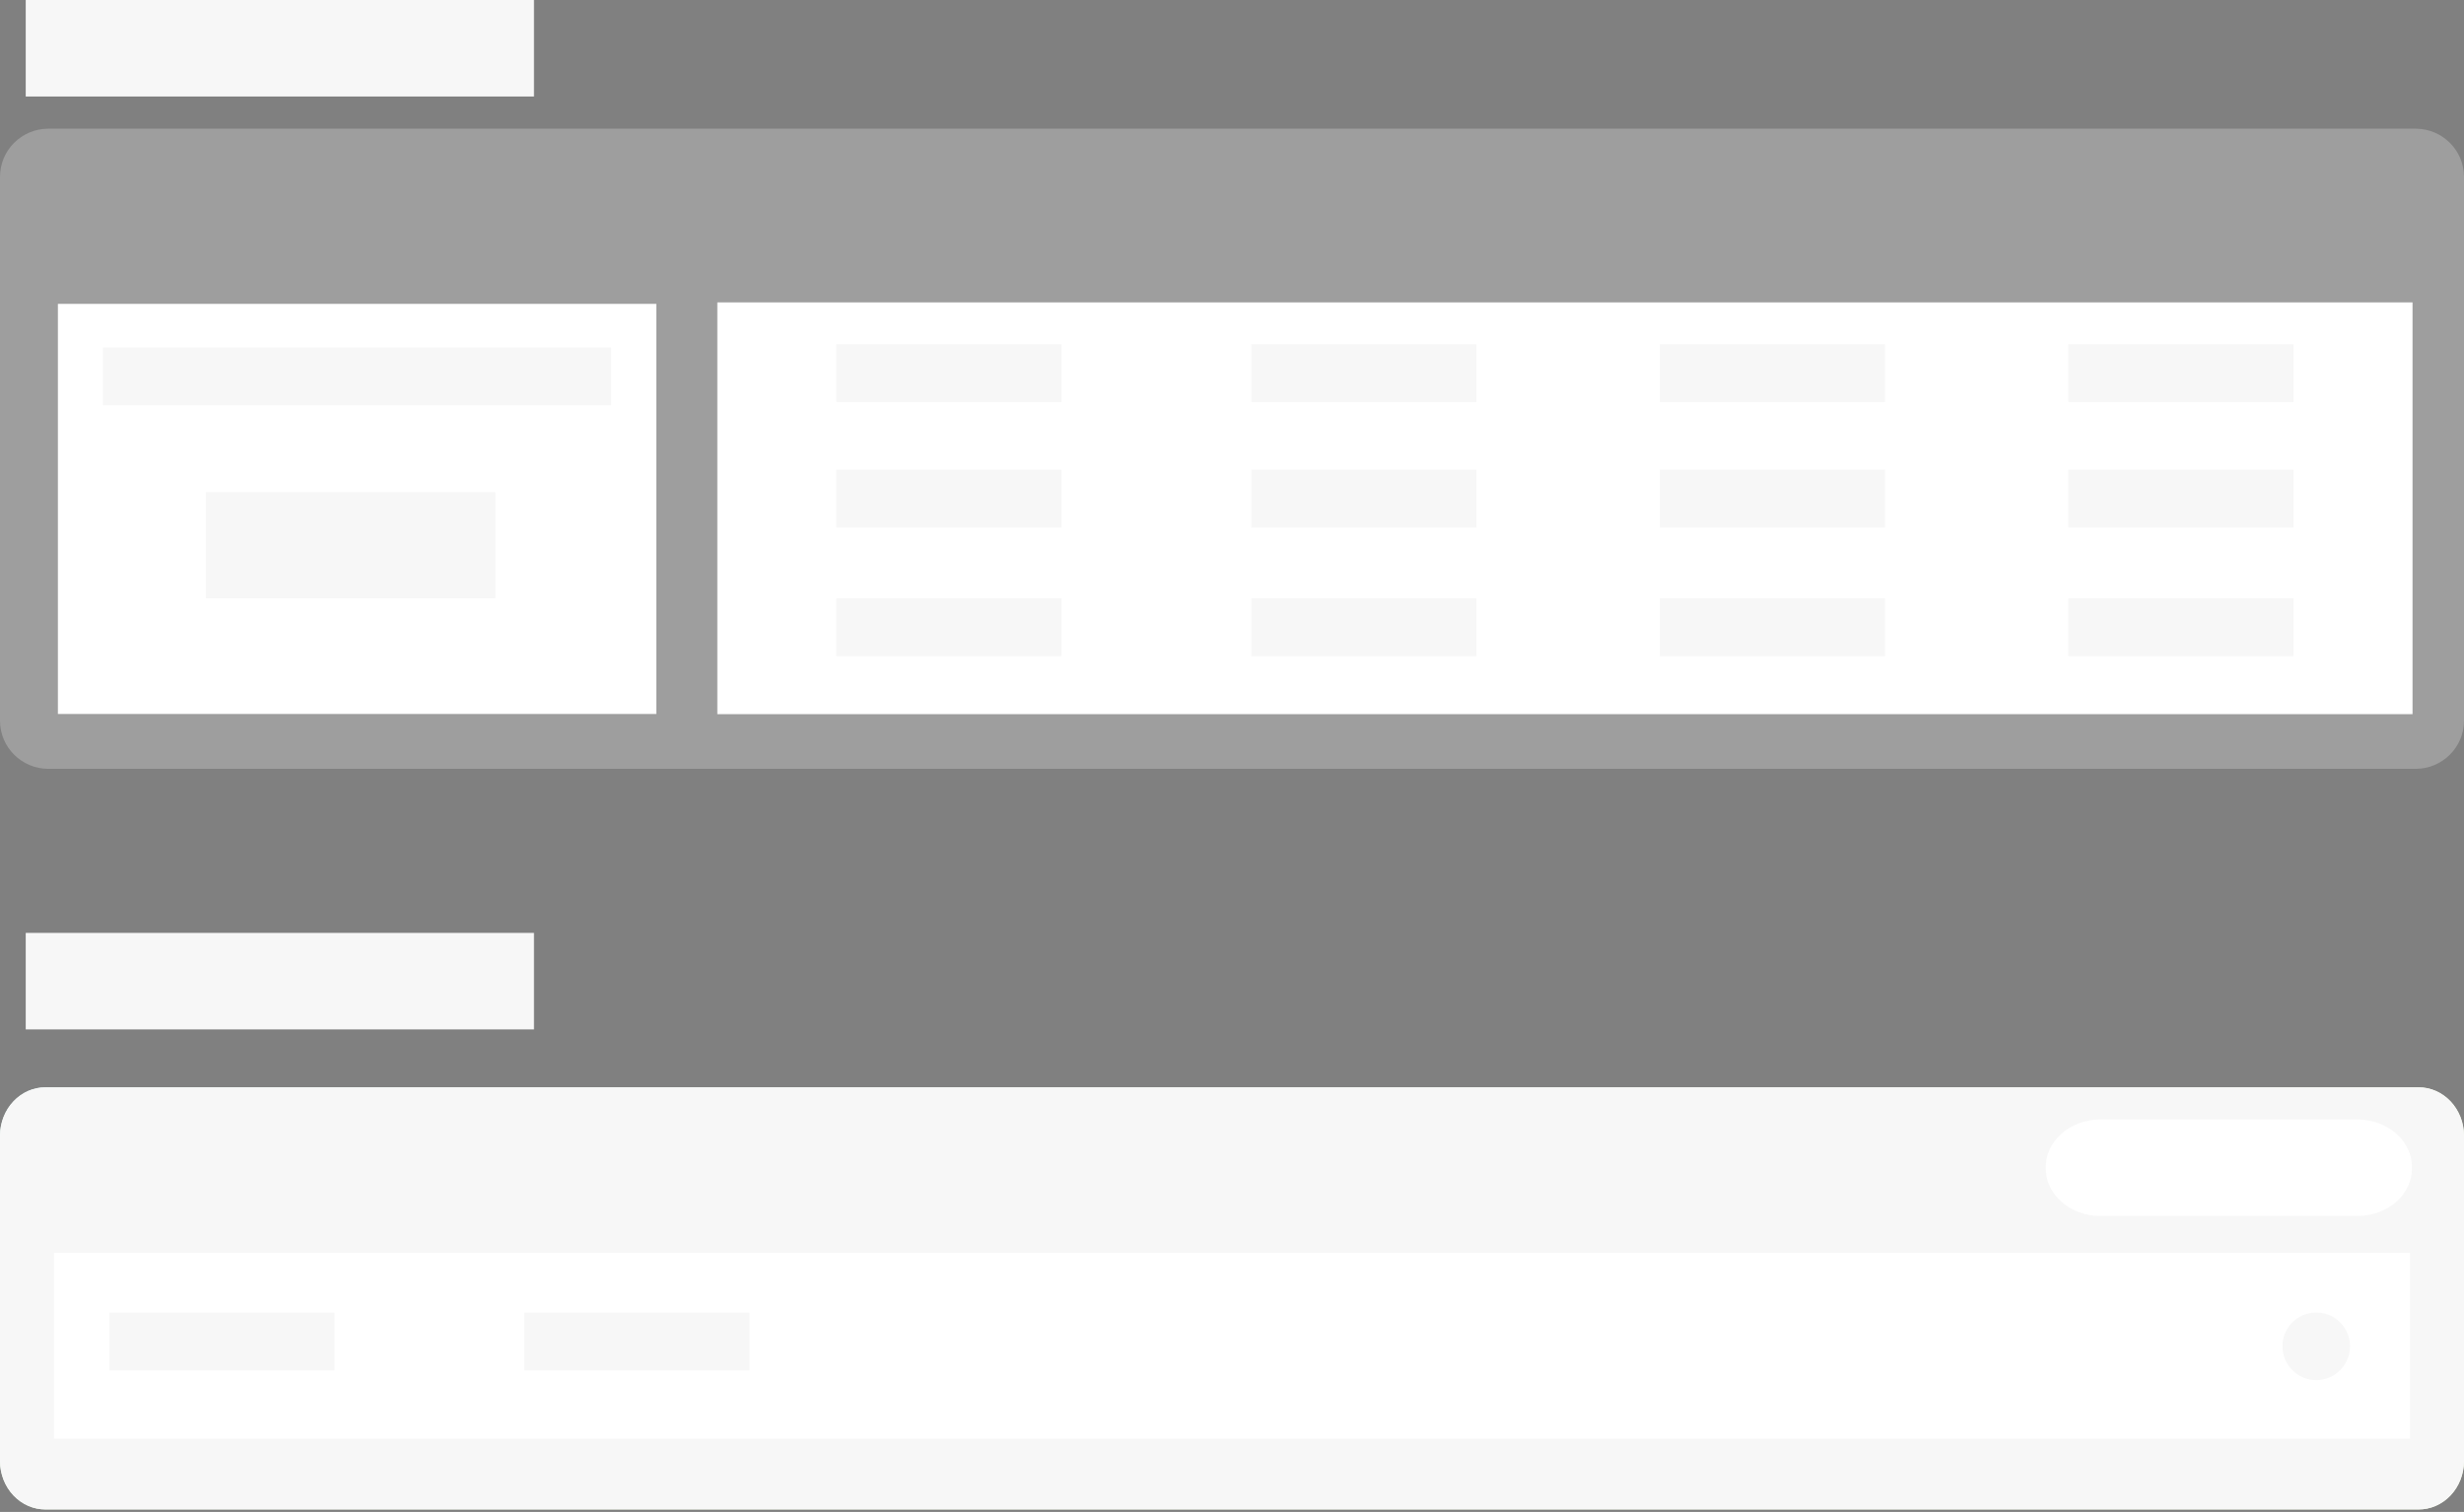<svg width="766" height="470" viewBox="0 0 766 470" fill="none" xmlns="http://www.w3.org/2000/svg">
<rect x="0" y="0" width="766" height="470" fill="#808080" stroke="none"/>
<path d="M15.034 40H750.966C759.266 40 766 46.702 766 54.969V224.031C766 232.299 759.266 239 750.966 239H15.034C6.734 239.001 0 232.299 0 224.031V54.969C0 46.702 6.734 40 15.034 40Z" fill="#E5E5E5" fill-opacity="0.3"/>
<path d="M204.037 94.457V221.942H18V94.457H204.037Z" fill="white"/>
<path d="M750 94V222H223V94H750Z" fill="white"/>
<path d="M14.185 338H751.815C755.554 337.976 759.15 339.542 761.81 342.352C764.47 345.163 765.977 348.988 766 352.986V454.24C765.977 458.239 764.47 462.064 761.81 464.874C759.15 467.685 755.554 469.25 751.815 469.226H14.185C10.446 469.25 6.85 467.685 4.19 464.874C1.53 462.064 0.023 458.239 0 454.24V352.986C0.023 348.988 1.53 345.163 4.19 342.352C6.85 339.542 10.446 337.976 14.185 338V338Z" fill="url(#paint0_linear)"/>
<path d="M110.089 369.153C108.756 369.153 107.602 368.866 106.629 368.293C105.656 367.706 104.902 366.873 104.369 365.793C103.849 364.7 103.589 363.413 103.589 361.933C103.589 360.466 103.849 359.193 104.369 358.113C104.902 357.02 105.656 356.186 106.629 355.613C107.602 355.026 108.756 354.733 110.089 354.733C110.982 354.733 111.822 354.88 112.609 355.173C113.409 355.453 114.102 355.86 114.689 356.393C114.902 356.593 115.009 356.826 115.009 357.093C115.009 357.28 114.956 357.446 114.849 357.593C114.742 357.726 114.616 357.793 114.469 357.793C114.309 357.793 114.116 357.72 113.889 357.573C113.209 357.04 112.589 356.666 112.029 356.453C111.482 356.24 110.849 356.133 110.129 356.133C108.582 356.133 107.389 356.64 106.549 357.653C105.722 358.653 105.309 360.08 105.309 361.933C105.309 363.8 105.722 365.24 106.549 366.253C107.389 367.253 108.582 367.753 110.129 367.753C110.836 367.753 111.469 367.646 112.029 367.433C112.589 367.22 113.209 366.846 113.889 366.313C114.116 366.166 114.309 366.093 114.469 366.093C114.616 366.093 114.742 366.16 114.849 366.293C114.956 366.426 115.009 366.593 115.009 366.793C115.009 367.06 114.902 367.293 114.689 367.493C114.102 368.026 113.409 368.44 112.609 368.733C111.822 369.013 110.982 369.153 110.089 369.153ZM121.189 359.013C123.629 359.013 124.849 360.293 124.849 362.853V368.293C124.849 368.533 124.775 368.726 124.629 368.873C124.495 369.02 124.309 369.093 124.069 369.093C123.829 369.093 123.635 369.02 123.489 368.873C123.342 368.726 123.269 368.533 123.269 368.293V367.333C123.015 367.906 122.629 368.353 122.109 368.673C121.589 368.98 120.989 369.133 120.309 369.133C119.682 369.133 119.102 369.006 118.569 368.753C118.049 368.5 117.635 368.146 117.329 367.693C117.022 367.24 116.869 366.74 116.869 366.193C116.869 365.46 117.055 364.893 117.429 364.493C117.802 364.08 118.415 363.786 119.269 363.613C120.122 363.426 121.309 363.333 122.829 363.333H123.269V362.673C123.269 361.873 123.102 361.286 122.769 360.913C122.449 360.54 121.922 360.353 121.189 360.353C120.282 360.353 119.362 360.6 118.429 361.093C118.069 361.32 117.815 361.433 117.669 361.433C117.509 361.433 117.375 361.373 117.269 361.253C117.162 361.133 117.109 360.98 117.109 360.793C117.109 360.606 117.162 360.446 117.269 360.313C117.389 360.166 117.575 360.02 117.829 359.873C118.295 359.606 118.822 359.4 119.409 359.253C120.009 359.093 120.602 359.013 121.189 359.013ZM120.529 367.853C121.329 367.853 121.982 367.586 122.489 367.053C123.009 366.506 123.269 365.806 123.269 364.953V364.373H122.909C121.735 364.373 120.842 364.426 120.229 364.533C119.615 364.626 119.175 364.793 118.909 365.033C118.655 365.26 118.529 365.6 118.529 366.053C118.529 366.573 118.715 367.006 119.089 367.353C119.475 367.686 119.955 367.853 120.529 367.853ZM128.634 369.093C128.394 369.093 128.194 369.026 128.034 368.893C127.888 368.746 127.814 368.546 127.814 368.293V355.593C127.814 355.34 127.888 355.146 128.034 355.013C128.194 354.866 128.394 354.793 128.634 354.793C128.861 354.793 129.048 354.866 129.194 355.013C129.354 355.146 129.434 355.34 129.434 355.593V368.293C129.434 368.546 129.354 368.746 129.194 368.893C129.048 369.026 128.861 369.093 128.634 369.093ZM139.623 367.713C139.849 367.713 140.023 367.773 140.143 367.893C140.263 368 140.323 368.153 140.323 368.353C140.323 368.553 140.263 368.713 140.143 368.833C140.023 368.94 139.849 368.993 139.623 368.993H132.623C132.396 368.993 132.209 368.926 132.063 368.793C131.916 368.646 131.843 368.473 131.843 368.273C131.843 368.06 131.923 367.853 132.083 367.653L138.003 360.533H132.523C132.296 360.533 132.116 360.48 131.983 360.373C131.863 360.253 131.803 360.1 131.803 359.913C131.803 359.713 131.863 359.553 131.983 359.433C132.116 359.313 132.296 359.253 132.523 359.253H139.303C139.543 359.253 139.736 359.326 139.883 359.473C140.029 359.606 140.103 359.773 140.103 359.973C140.103 360.186 140.023 360.393 139.863 360.593L133.923 367.713H139.623ZM146.404 359.013C148.844 359.013 150.064 360.293 150.064 362.853V368.293C150.064 368.533 149.99 368.726 149.844 368.873C149.71 369.02 149.524 369.093 149.284 369.093C149.044 369.093 148.85 369.02 148.704 368.873C148.557 368.726 148.484 368.533 148.484 368.293V367.333C148.23 367.906 147.844 368.353 147.324 368.673C146.804 368.98 146.204 369.133 145.524 369.133C144.897 369.133 144.317 369.006 143.784 368.753C143.264 368.5 142.85 368.146 142.544 367.693C142.237 367.24 142.084 366.74 142.084 366.193C142.084 365.46 142.27 364.893 142.644 364.493C143.017 364.08 143.63 363.786 144.484 363.613C145.337 363.426 146.524 363.333 148.044 363.333H148.484V362.673C148.484 361.873 148.317 361.286 147.984 360.913C147.664 360.54 147.137 360.353 146.404 360.353C145.497 360.353 144.577 360.6 143.644 361.093C143.284 361.32 143.03 361.433 142.884 361.433C142.724 361.433 142.59 361.373 142.484 361.253C142.377 361.133 142.324 360.98 142.324 360.793C142.324 360.606 142.377 360.446 142.484 360.313C142.604 360.166 142.79 360.02 143.044 359.873C143.51 359.606 144.037 359.4 144.624 359.253C145.224 359.093 145.817 359.013 146.404 359.013ZM145.744 367.853C146.544 367.853 147.197 367.586 147.704 367.053C148.224 366.506 148.484 365.806 148.484 364.953V364.373H148.124C146.95 364.373 146.057 364.426 145.444 364.533C144.83 364.626 144.39 364.793 144.124 365.033C143.87 365.26 143.744 365.6 143.744 366.053C143.744 366.573 143.93 367.006 144.304 367.353C144.69 367.686 145.17 367.853 145.744 367.853ZM160.849 354.793C161.102 354.793 161.302 354.866 161.449 355.013C161.596 355.16 161.669 355.346 161.669 355.573V368.293C161.669 368.533 161.596 368.726 161.449 368.873C161.302 369.02 161.102 369.093 160.849 369.093C160.596 369.093 160.396 369.02 160.249 368.873C160.116 368.726 160.049 368.533 160.049 368.293V367.213C159.756 367.826 159.322 368.3 158.749 368.633C158.189 368.966 157.529 369.133 156.769 369.133C155.916 369.133 155.162 368.92 154.509 368.493C153.856 368.066 153.349 367.473 152.989 366.713C152.629 365.94 152.449 365.046 152.449 364.033C152.449 363.033 152.629 362.153 152.989 361.393C153.349 360.633 153.856 360.046 154.509 359.633C155.162 359.22 155.916 359.013 156.769 359.013C157.529 359.013 158.189 359.18 158.749 359.513C159.322 359.846 159.756 360.32 160.049 360.933V355.573C160.049 355.333 160.116 355.146 160.249 355.013C160.396 354.866 160.596 354.793 160.849 354.793ZM157.089 367.793C158.036 367.793 158.762 367.473 159.269 366.833C159.789 366.18 160.049 365.26 160.049 364.073C160.049 362.886 159.789 361.973 159.269 361.333C158.762 360.693 158.036 360.373 157.089 360.373C156.142 360.373 155.402 360.693 154.869 361.333C154.349 361.973 154.089 362.873 154.089 364.033C154.089 365.22 154.349 366.146 154.869 366.813C155.402 367.466 156.142 367.793 157.089 367.793ZM168.71 369.133C167.79 369.133 166.976 368.926 166.27 368.513C165.576 368.1 165.036 367.513 164.65 366.753C164.276 365.98 164.09 365.086 164.09 364.073C164.09 363.06 164.276 362.173 164.65 361.413C165.036 360.64 165.576 360.046 166.27 359.633C166.976 359.22 167.79 359.013 168.71 359.013C169.63 359.013 170.443 359.22 171.15 359.633C171.856 360.046 172.396 360.64 172.77 361.413C173.156 362.173 173.35 363.06 173.35 364.073C173.35 365.086 173.156 365.98 172.77 366.753C172.396 367.513 171.856 368.1 171.15 368.513C170.443 368.926 169.63 369.133 168.71 369.133ZM168.71 367.793C169.67 367.793 170.403 367.48 170.91 366.853C171.43 366.213 171.69 365.286 171.69 364.073C171.69 362.886 171.43 361.973 170.91 361.333C170.39 360.68 169.656 360.353 168.71 360.353C167.763 360.353 167.03 360.68 166.51 361.333C165.99 361.973 165.73 362.886 165.73 364.073C165.73 365.273 165.983 366.193 166.49 366.833C167.01 367.473 167.75 367.793 168.71 367.793ZM179.043 369.133C178.43 369.133 177.843 369.06 177.283 368.913C176.737 368.766 176.25 368.56 175.823 368.293C175.583 368.133 175.41 367.986 175.303 367.853C175.21 367.706 175.163 367.533 175.163 367.333C175.163 367.16 175.21 367.02 175.303 366.913C175.41 366.793 175.543 366.733 175.703 366.733C175.863 366.733 176.097 366.833 176.403 367.033C176.803 367.273 177.197 367.466 177.583 367.613C177.983 367.746 178.477 367.813 179.063 367.813C179.783 367.813 180.343 367.686 180.743 367.433C181.143 367.18 181.343 366.813 181.343 366.333C181.343 366.04 181.27 365.806 181.123 365.633C180.977 365.446 180.723 365.286 180.363 365.153C180.003 365.006 179.477 364.86 178.783 364.713C177.61 364.46 176.77 364.12 176.263 363.693C175.757 363.266 175.503 362.686 175.503 361.953C175.503 361.38 175.663 360.873 175.983 360.433C176.303 359.993 176.743 359.646 177.303 359.393C177.877 359.14 178.523 359.013 179.243 359.013C179.763 359.013 180.263 359.086 180.743 359.233C181.237 359.366 181.67 359.56 182.043 359.813C182.497 360.133 182.723 360.466 182.723 360.813C182.723 360.986 182.67 361.133 182.563 361.253C182.457 361.373 182.33 361.433 182.183 361.433C182.023 361.433 181.783 361.32 181.463 361.093C181.09 360.853 180.737 360.666 180.403 360.533C180.07 360.4 179.657 360.333 179.163 360.333C178.537 360.333 178.03 360.473 177.643 360.753C177.27 361.033 177.083 361.406 177.083 361.873C177.083 362.166 177.15 362.406 177.283 362.593C177.43 362.766 177.663 362.926 177.983 363.073C178.317 363.206 178.79 363.34 179.403 363.473C180.31 363.673 181.01 363.893 181.503 364.133C182.01 364.373 182.37 364.666 182.583 365.013C182.797 365.36 182.903 365.8 182.903 366.333C182.903 367.173 182.55 367.853 181.843 368.373C181.137 368.88 180.203 369.133 179.043 369.133ZM114.709 387.013C116.869 387.013 117.949 388.3 117.949 390.873V396.293C117.949 396.546 117.876 396.746 117.729 396.893C117.582 397.026 117.389 397.093 117.149 397.093C116.909 397.093 116.709 397.026 116.549 396.893C116.402 396.746 116.329 396.546 116.329 396.293V390.913C116.329 390.02 116.169 389.373 115.849 388.973C115.529 388.573 115.029 388.373 114.349 388.373C113.536 388.373 112.896 388.646 112.429 389.193C111.962 389.74 111.729 390.48 111.729 391.413V396.293C111.729 396.546 111.649 396.746 111.489 396.893C111.342 397.026 111.149 397.093 110.909 397.093C110.669 397.093 110.476 397.026 110.329 396.893C110.182 396.746 110.109 396.546 110.109 396.293V390.913C110.109 390.02 109.949 389.373 109.629 388.973C109.309 388.573 108.802 388.373 108.109 388.373C107.309 388.373 106.669 388.646 106.189 389.193C105.722 389.74 105.489 390.48 105.489 391.413V396.293C105.489 396.546 105.416 396.746 105.269 396.893C105.122 397.026 104.929 397.093 104.689 397.093C104.449 397.093 104.249 397.026 104.089 396.893C103.942 396.746 103.869 396.546 103.869 396.293V387.853C103.869 387.613 103.942 387.42 104.089 387.273C104.249 387.126 104.449 387.053 104.689 387.053C104.916 387.053 105.102 387.126 105.249 387.273C105.396 387.406 105.469 387.593 105.469 387.833V388.793C105.762 388.22 106.169 387.78 106.689 387.473C107.209 387.166 107.809 387.013 108.489 387.013C110.009 387.013 111.002 387.653 111.469 388.933C111.749 388.346 112.176 387.88 112.749 387.533C113.322 387.186 113.976 387.013 114.709 387.013ZM124.88 387.013C127.32 387.013 128.54 388.293 128.54 390.853V396.293C128.54 396.533 128.467 396.726 128.32 396.873C128.187 397.02 128 397.093 127.76 397.093C127.52 397.093 127.327 397.02 127.18 396.873C127.033 396.726 126.96 396.533 126.96 396.293V395.333C126.707 395.906 126.32 396.353 125.8 396.673C125.28 396.98 124.68 397.133 124 397.133C123.373 397.133 122.793 397.006 122.26 396.753C121.74 396.5 121.327 396.146 121.02 395.693C120.713 395.24 120.56 394.74 120.56 394.193C120.56 393.46 120.747 392.893 121.12 392.493C121.493 392.08 122.107 391.786 122.96 391.613C123.813 391.426 125 391.333 126.52 391.333H126.96V390.673C126.96 389.873 126.793 389.286 126.46 388.913C126.14 388.54 125.613 388.353 124.88 388.353C123.973 388.353 123.053 388.6 122.12 389.093C121.76 389.32 121.507 389.433 121.36 389.433C121.2 389.433 121.067 389.373 120.96 389.253C120.853 389.133 120.8 388.98 120.8 388.793C120.8 388.606 120.853 388.446 120.96 388.313C121.08 388.166 121.267 388.02 121.52 387.873C121.987 387.606 122.513 387.4 123.1 387.253C123.7 387.093 124.293 387.013 124.88 387.013ZM124.22 395.853C125.02 395.853 125.673 395.586 126.18 395.053C126.7 394.506 126.96 393.806 126.96 392.953V392.373H126.6C125.427 392.373 124.533 392.426 123.92 392.533C123.307 392.626 122.867 392.793 122.6 393.033C122.347 393.26 122.22 393.6 122.22 394.053C122.22 394.573 122.407 395.006 122.78 395.353C123.167 395.686 123.647 395.853 124.22 395.853ZM136.406 387.013C138.739 387.013 139.906 388.3 139.906 390.873V396.293C139.906 396.546 139.832 396.746 139.686 396.893C139.552 397.026 139.359 397.093 139.106 397.093C138.852 397.093 138.652 397.026 138.506 396.893C138.359 396.746 138.286 396.546 138.286 396.293V390.973C138.286 390.066 138.106 389.406 137.746 388.993C137.399 388.58 136.839 388.373 136.066 388.373C135.172 388.373 134.459 388.646 133.926 389.193C133.392 389.74 133.126 390.48 133.126 391.413V396.293C133.126 396.546 133.052 396.746 132.906 396.893C132.772 397.026 132.579 397.093 132.326 397.093C132.072 397.093 131.872 397.026 131.726 396.893C131.579 396.746 131.506 396.546 131.506 396.293V387.853C131.506 387.613 131.579 387.42 131.726 387.273C131.872 387.126 132.072 387.053 132.326 387.053C132.566 387.053 132.752 387.126 132.886 387.273C133.032 387.42 133.106 387.606 133.106 387.833V388.853C133.426 388.253 133.872 387.8 134.446 387.493C135.019 387.173 135.672 387.013 136.406 387.013ZM146.913 397.133C145.993 397.133 145.179 396.926 144.473 396.513C143.779 396.1 143.239 395.513 142.853 394.753C142.479 393.98 142.293 393.086 142.293 392.073C142.293 391.06 142.479 390.173 142.853 389.413C143.239 388.64 143.779 388.046 144.473 387.633C145.179 387.22 145.993 387.013 146.913 387.013C147.833 387.013 148.646 387.22 149.353 387.633C150.059 388.046 150.599 388.64 150.973 389.413C151.359 390.173 151.553 391.06 151.553 392.073C151.553 393.086 151.359 393.98 150.973 394.753C150.599 395.513 150.059 396.1 149.353 396.513C148.646 396.926 147.833 397.133 146.913 397.133ZM146.913 395.793C147.873 395.793 148.606 395.48 149.113 394.853C149.633 394.213 149.893 393.286 149.893 392.073C149.893 390.886 149.633 389.973 149.113 389.333C148.593 388.68 147.859 388.353 146.913 388.353C145.966 388.353 145.233 388.68 144.713 389.333C144.193 389.973 143.933 390.886 143.933 392.073C143.933 393.273 144.186 394.193 144.693 394.833C145.213 395.473 145.953 395.793 146.913 395.793ZM154.787 397.093C154.547 397.093 154.347 397.026 154.187 396.893C154.04 396.746 153.967 396.546 153.967 396.293V383.593C153.967 383.34 154.04 383.146 154.187 383.013C154.347 382.866 154.547 382.793 154.787 382.793C155.013 382.793 155.2 382.866 155.347 383.013C155.507 383.146 155.587 383.34 155.587 383.593V396.293C155.587 396.546 155.507 396.746 155.347 396.893C155.2 397.026 155.013 397.093 154.787 397.093ZM159.435 397.093C159.195 397.093 158.995 397.026 158.835 396.893C158.688 396.746 158.615 396.546 158.615 396.293V387.853C158.615 387.6 158.688 387.406 158.835 387.273C158.995 387.126 159.195 387.053 159.435 387.053C159.675 387.053 159.868 387.126 160.015 387.273C160.162 387.406 160.235 387.6 160.235 387.853V396.293C160.235 396.56 160.162 396.76 160.015 396.893C159.868 397.026 159.675 397.093 159.435 397.093ZM159.435 384.953C159.115 384.953 158.855 384.86 158.655 384.673C158.455 384.486 158.355 384.24 158.355 383.933C158.355 383.64 158.455 383.4 158.655 383.213C158.855 383.026 159.115 382.933 159.435 382.933C159.755 382.933 160.015 383.026 160.215 383.213C160.415 383.4 160.515 383.64 160.515 383.933C160.515 384.24 160.415 384.486 160.215 384.673C160.015 384.86 159.755 384.953 159.435 384.953Z" fill="#404040"/>
<path d="M26.254 370.034C26.422 370.034 26.552 370.076 26.646 370.16C26.739 370.244 26.786 370.361 26.786 370.51C26.786 370.837 26.608 371 26.254 371H20.766C20.607 371 20.476 370.953 20.374 370.86C20.271 370.757 20.22 370.636 20.22 370.496C20.22 370.319 20.285 370.165 20.416 370.034L23.79 366.324C24.256 365.801 24.592 365.335 24.798 364.924C25.012 364.504 25.12 364.084 25.12 363.664C25.12 363.123 24.961 362.707 24.644 362.418C24.336 362.129 23.897 361.984 23.328 361.984C22.88 361.984 22.45 362.068 22.04 362.236C21.629 362.395 21.218 362.642 20.808 362.978C20.668 363.09 20.537 363.146 20.416 363.146C20.313 363.146 20.224 363.099 20.15 363.006C20.075 362.903 20.038 362.782 20.038 362.642C20.038 362.446 20.112 362.287 20.262 362.166C20.644 361.811 21.111 361.531 21.662 361.326C22.212 361.121 22.777 361.018 23.356 361.018C24.242 361.018 24.947 361.251 25.47 361.718C26.002 362.185 26.268 362.815 26.268 363.608C26.268 364.177 26.137 364.723 25.876 365.246C25.624 365.769 25.204 366.352 24.616 366.996L21.816 370.034H26.254ZM34.648 370.034C34.816 370.034 34.947 370.076 35.04 370.16C35.133 370.244 35.18 370.361 35.18 370.51C35.18 370.837 35.003 371 34.648 371H29.16C29.002 371 28.871 370.953 28.768 370.86C28.666 370.757 28.614 370.636 28.614 370.496C28.614 370.319 28.68 370.165 28.81 370.034L32.184 366.324C32.651 365.801 32.987 365.335 33.192 364.924C33.407 364.504 33.514 364.084 33.514 363.664C33.514 363.123 33.355 362.707 33.038 362.418C32.73 362.129 32.291 361.984 31.722 361.984C31.274 361.984 30.845 362.068 30.434 362.236C30.023 362.395 29.613 362.642 29.202 362.978C29.062 363.09 28.931 363.146 28.81 363.146C28.707 363.146 28.619 363.099 28.544 363.006C28.47 362.903 28.432 362.782 28.432 362.642C28.432 362.446 28.507 362.287 28.656 362.166C29.039 361.811 29.506 361.531 30.056 361.326C30.607 361.121 31.172 361.018 31.75 361.018C32.637 361.018 33.342 361.251 33.864 361.718C34.396 362.185 34.662 362.815 34.662 363.608C34.662 364.177 34.532 364.723 34.27 365.246C34.018 365.769 33.598 366.352 33.01 366.996L30.21 370.034H34.648ZM36.715 371.504C36.677 371.625 36.617 371.719 36.533 371.784C36.449 371.849 36.355 371.882 36.253 371.882C36.122 371.882 36.005 371.835 35.903 371.742C35.8 371.649 35.749 371.532 35.749 371.392C35.749 371.336 35.763 371.271 35.791 371.196L39.095 360.864C39.132 360.743 39.193 360.649 39.277 360.584C39.361 360.519 39.454 360.486 39.557 360.486C39.687 360.486 39.804 360.533 39.907 360.626C40.009 360.719 40.061 360.841 40.061 360.99C40.061 361.018 40.051 361.079 40.033 361.172L36.715 371.504ZM46.783 370.034C46.952 370.034 47.082 370.076 47.175 370.16C47.269 370.244 47.316 370.361 47.316 370.51C47.316 370.669 47.269 370.79 47.175 370.874C47.092 370.958 46.961 371 46.783 371H42.15C41.972 371 41.837 370.958 41.743 370.874C41.66 370.79 41.617 370.669 41.617 370.51C41.617 370.361 41.664 370.244 41.758 370.16C41.851 370.076 41.981 370.034 42.15 370.034H43.886V362.53L42.359 363.524C42.285 363.571 42.21 363.594 42.136 363.594C42.005 363.594 41.888 363.533 41.785 363.412C41.692 363.291 41.645 363.16 41.645 363.02C41.645 362.824 41.72 362.684 41.87 362.6L43.998 361.214C44.156 361.111 44.319 361.06 44.487 361.06C44.646 361.06 44.777 361.111 44.88 361.214C44.982 361.317 45.033 361.461 45.033 361.648V370.034H46.783ZM55.402 370.034C55.57 370.034 55.701 370.076 55.794 370.16C55.887 370.244 55.934 370.361 55.934 370.51C55.934 370.837 55.757 371 55.402 371H49.914C49.755 371 49.625 370.953 49.522 370.86C49.419 370.757 49.368 370.636 49.368 370.496C49.368 370.319 49.433 370.165 49.564 370.034L52.938 366.324C53.405 365.801 53.741 365.335 53.946 364.924C54.161 364.504 54.268 364.084 54.268 363.664C54.268 363.123 54.109 362.707 53.792 362.418C53.484 362.129 53.045 361.984 52.476 361.984C52.028 361.984 51.599 362.068 51.188 362.236C50.777 362.395 50.367 362.642 49.956 362.978C49.816 363.09 49.685 363.146 49.564 363.146C49.461 363.146 49.373 363.099 49.298 363.006C49.223 362.903 49.186 362.782 49.186 362.642C49.186 362.446 49.261 362.287 49.41 362.166C49.793 361.811 50.259 361.531 50.81 361.326C51.361 361.121 51.925 361.018 52.504 361.018C53.391 361.018 54.095 361.251 54.618 361.718C55.15 362.185 55.416 362.815 55.416 363.608C55.416 364.177 55.285 364.723 55.024 365.246C54.772 365.769 54.352 366.352 53.764 366.996L50.964 370.034H55.402ZM57.469 371.504C57.431 371.625 57.371 371.719 57.287 371.784C57.203 371.849 57.109 371.882 57.007 371.882C56.876 371.882 56.759 371.835 56.657 371.742C56.554 371.649 56.503 371.532 56.503 371.392C56.503 371.336 56.517 371.271 56.545 371.196L59.849 360.864C59.886 360.743 59.947 360.649 60.031 360.584C60.115 360.519 60.208 360.486 60.311 360.486C60.441 360.486 60.558 360.533 60.661 360.626C60.763 360.719 60.815 360.841 60.815 360.99C60.815 361.018 60.805 361.079 60.787 361.172L57.469 371.504ZM67.761 370.034C67.929 370.034 68.06 370.076 68.153 370.16C68.247 370.244 68.293 370.361 68.293 370.51C68.293 370.837 68.116 371 67.761 371H62.273C62.115 371 61.984 370.953 61.881 370.86C61.779 370.757 61.727 370.636 61.727 370.496C61.727 370.319 61.793 370.165 61.923 370.034L65.297 366.324C65.764 365.801 66.1 365.335 66.305 364.924C66.52 364.504 66.627 364.084 66.627 363.664C66.627 363.123 66.469 362.707 66.151 362.418C65.843 362.129 65.405 361.984 64.835 361.984C64.387 361.984 63.958 362.068 63.547 362.236C63.137 362.395 62.726 362.642 62.315 362.978C62.175 363.09 62.045 363.146 61.923 363.146C61.821 363.146 61.732 363.099 61.657 363.006C61.583 362.903 61.545 362.782 61.545 362.642C61.545 362.446 61.62 362.287 61.769 362.166C62.152 361.811 62.619 361.531 63.169 361.326C63.72 361.121 64.285 361.018 64.863 361.018C65.75 361.018 66.455 361.251 66.977 361.718C67.509 362.185 67.775 362.815 67.775 363.608C67.775 364.177 67.645 364.723 67.383 365.246C67.131 365.769 66.711 366.352 66.123 366.996L63.323 370.034H67.761ZM73.244 371.112C72.115 371.112 71.256 370.683 70.668 369.824C70.08 368.965 69.786 367.715 69.786 366.072C69.786 364.42 70.08 363.165 70.668 362.306C71.256 361.447 72.115 361.018 73.244 361.018C74.373 361.018 75.232 361.447 75.82 362.306C76.408 363.155 76.702 364.406 76.702 366.058C76.702 367.71 76.408 368.965 75.82 369.824C75.232 370.683 74.373 371.112 73.244 371.112ZM73.244 370.146C74.028 370.146 74.607 369.815 74.98 369.152C75.353 368.489 75.54 367.458 75.54 366.058C75.54 364.649 75.353 363.617 74.98 362.964C74.616 362.311 74.037 361.984 73.244 361.984C72.46 361.984 71.881 362.315 71.508 362.978C71.135 363.631 70.948 364.658 70.948 366.058C70.948 367.458 71.135 368.489 71.508 369.152C71.881 369.815 72.46 370.146 73.244 370.146ZM84.326 370.034C84.495 370.034 84.625 370.076 84.719 370.16C84.812 370.244 84.859 370.361 84.859 370.51C84.859 370.669 84.812 370.79 84.719 370.874C84.635 370.958 84.504 371 84.326 371H79.692C79.515 371 79.38 370.958 79.287 370.874C79.203 370.79 79.16 370.669 79.16 370.51C79.16 370.361 79.207 370.244 79.3 370.16C79.394 370.076 79.525 370.034 79.692 370.034H81.428V362.53L79.903 363.524C79.828 363.571 79.753 363.594 79.678 363.594C79.548 363.594 79.431 363.533 79.329 363.412C79.235 363.291 79.189 363.16 79.189 363.02C79.189 362.824 79.263 362.684 79.412 362.6L81.54 361.214C81.699 361.111 81.862 361.06 82.031 361.06C82.189 361.06 82.32 361.111 82.422 361.214C82.525 361.317 82.576 361.461 82.576 361.648V370.034H84.326ZM25.05 384.932C25.628 385.109 26.076 385.413 26.394 385.842C26.72 386.271 26.884 386.785 26.884 387.382C26.884 388.231 26.576 388.899 25.96 389.384C25.344 389.86 24.471 390.098 23.342 390.098C22.212 390.098 21.34 389.86 20.724 389.384C20.108 388.899 19.8 388.231 19.8 387.382C19.8 386.775 19.963 386.257 20.29 385.828C20.616 385.399 21.069 385.1 21.648 384.932C21.153 384.745 20.761 384.451 20.472 384.05C20.182 383.649 20.038 383.177 20.038 382.636C20.038 381.833 20.327 381.199 20.906 380.732C21.494 380.256 22.306 380.018 23.342 380.018C24.378 380.018 25.185 380.256 25.764 380.732C26.352 381.199 26.646 381.833 26.646 382.636C26.646 383.177 26.501 383.653 26.212 384.064C25.922 384.465 25.535 384.755 25.05 384.932ZM21.172 382.72C21.172 383.299 21.354 383.742 21.718 384.05C22.091 384.358 22.632 384.512 23.342 384.512C24.051 384.512 24.588 384.358 24.952 384.05C25.325 383.742 25.512 383.299 25.512 382.72C25.512 382.169 25.325 381.74 24.952 381.432C24.588 381.124 24.051 380.97 23.342 380.97C22.632 380.97 22.091 381.124 21.718 381.432C21.354 381.74 21.172 382.169 21.172 382.72ZM23.342 389.146C24.947 389.146 25.75 388.535 25.75 387.312C25.75 386.089 24.947 385.478 23.342 385.478C21.736 385.478 20.934 386.089 20.934 387.312C20.934 388.535 21.736 389.146 23.342 389.146Z" fill="#24A7B2"/>
<path d="M735.363 353H647.498C641.3 353 636.275 358.373 636.275 365C636.275 371.627 641.3 377 647.498 377H735.363C741.561 377 746.586 371.627 746.586 365C746.586 358.373 741.561 353 735.363 353Z" fill="white"/>
<path d="M673.223 367.767C673.255 367.831 673.271 367.899 673.271 367.971C673.271 368.091 673.223 368.191 673.127 368.271C673.039 368.351 672.931 368.391 672.803 368.391C672.603 368.391 672.463 368.295 672.383 368.103L671.531 366.159H667.007L666.143 368.103C666.063 368.295 665.923 368.391 665.723 368.391C665.595 368.391 665.483 368.351 665.387 368.271C665.291 368.183 665.243 368.079 665.243 367.959C665.243 367.895 665.259 367.831 665.291 367.767L668.723 360.135C668.771 360.023 668.843 359.939 668.939 359.883C669.035 359.827 669.139 359.799 669.251 359.799C669.371 359.799 669.479 359.831 669.575 359.895C669.671 359.951 669.743 360.031 669.791 360.135L673.223 367.767ZM667.367 365.343H671.171L669.263 361.035L667.367 365.343ZM676.926 368.415C676.382 368.415 675.898 368.291 675.474 368.043C675.058 367.795 674.734 367.443 674.502 366.987C674.278 366.531 674.166 366.003 674.166 365.403C674.166 364.803 674.282 364.271 674.514 363.807C674.754 363.343 675.086 362.983 675.51 362.727C675.934 362.471 676.422 362.343 676.974 362.343C677.278 362.343 677.578 362.387 677.874 362.475C678.178 362.555 678.442 362.675 678.666 362.835C678.81 362.931 678.91 363.027 678.966 363.123C679.03 363.211 679.062 363.311 679.062 363.423C679.062 363.535 679.03 363.627 678.966 363.699C678.91 363.771 678.834 363.807 678.738 363.807C678.682 363.807 678.622 363.791 678.558 363.759C678.494 363.727 678.438 363.695 678.39 363.663C678.35 363.631 678.322 363.611 678.306 363.603C678.098 363.467 677.898 363.359 677.706 363.279C677.522 363.199 677.294 363.159 677.022 363.159C676.438 363.159 675.982 363.359 675.654 363.759C675.334 364.151 675.174 364.699 675.174 365.403C675.174 366.107 675.334 366.651 675.654 367.035C675.982 367.419 676.438 367.611 677.022 367.611C677.294 367.611 677.526 367.571 677.718 367.491C677.918 367.411 678.118 367.303 678.318 367.167C678.406 367.111 678.49 367.063 678.57 367.023C678.65 366.983 678.718 366.963 678.774 366.963C678.862 366.963 678.934 366.999 678.99 367.071C679.054 367.143 679.086 367.235 679.086 367.347C679.086 367.451 679.058 367.547 679.002 367.635C678.946 367.715 678.842 367.807 678.69 367.911C678.466 368.063 678.194 368.187 677.874 368.283C677.562 368.371 677.246 368.415 676.926 368.415ZM682.967 367.623C683.247 367.647 683.387 367.775 683.387 368.007C683.387 368.143 683.335 368.247 683.231 368.319C683.135 368.383 682.987 368.407 682.787 368.391L682.463 368.367C681.823 368.319 681.351 368.127 681.047 367.791C680.743 367.455 680.591 366.947 680.591 366.267V363.255H679.787C679.651 363.255 679.543 363.223 679.463 363.159C679.391 363.087 679.355 362.995 679.355 362.883C679.355 362.763 679.391 362.667 679.463 362.595C679.543 362.523 679.651 362.487 679.787 362.487H680.591V361.131C680.591 360.979 680.635 360.863 680.723 360.783C680.811 360.695 680.931 360.651 681.083 360.651C681.227 360.651 681.343 360.695 681.431 360.783C681.519 360.863 681.563 360.979 681.563 361.131V362.487H682.895C683.023 362.487 683.123 362.523 683.195 362.595C683.275 362.667 683.315 362.763 683.315 362.883C683.315 362.995 683.275 363.087 683.195 363.159C683.123 363.223 683.023 363.255 682.895 363.255H681.563V366.315C681.563 366.755 681.651 367.075 681.827 367.275C682.011 367.467 682.283 367.575 682.643 367.599L682.967 367.623ZM684.838 368.391C684.694 368.391 684.574 368.351 684.478 368.271C684.39 368.183 684.346 368.063 684.346 367.911V362.847C684.346 362.695 684.39 362.579 684.478 362.499C684.574 362.411 684.694 362.367 684.838 362.367C684.982 362.367 685.098 362.411 685.186 362.499C685.274 362.579 685.318 362.695 685.318 362.847V367.911C685.318 368.071 685.274 368.191 685.186 368.271C685.098 368.351 684.982 368.391 684.838 368.391ZM684.838 361.107C684.646 361.107 684.49 361.051 684.37 360.939C684.25 360.827 684.19 360.679 684.19 360.495C684.19 360.319 684.25 360.175 684.37 360.063C684.49 359.951 684.646 359.895 684.838 359.895C685.03 359.895 685.186 359.951 685.306 360.063C685.426 360.175 685.486 360.319 685.486 360.495C685.486 360.679 685.426 360.827 685.306 360.939C685.186 361.051 685.03 361.107 684.838 361.107ZM691.347 362.667C691.435 362.475 691.575 362.379 691.767 362.379C691.887 362.379 691.995 362.419 692.091 362.499C692.187 362.579 692.235 362.679 692.235 362.799C692.235 362.871 692.219 362.935 692.187 362.991L689.847 368.031C689.799 368.135 689.727 368.219 689.631 368.283C689.535 368.339 689.431 368.367 689.319 368.367C689.215 368.367 689.115 368.339 689.019 368.283C688.923 368.219 688.847 368.135 688.791 368.031L686.463 362.991C686.431 362.935 686.415 362.875 686.415 362.811C686.415 362.691 686.467 362.587 686.571 362.499C686.683 362.411 686.803 362.367 686.931 362.367C687.011 362.367 687.087 362.391 687.159 362.439C687.239 362.487 687.299 362.555 687.339 362.643L689.343 367.143L691.347 362.667ZM668.183 379.343C669.647 379.343 670.379 380.111 670.379 381.647V384.911C670.379 385.055 670.335 385.171 670.247 385.259C670.167 385.347 670.055 385.391 669.911 385.391C669.767 385.391 669.651 385.347 669.563 385.259C669.475 385.171 669.431 385.055 669.431 384.911V384.335C669.279 384.679 669.047 384.947 668.735 385.139C668.423 385.323 668.063 385.415 667.655 385.415C667.279 385.415 666.931 385.339 666.611 385.187C666.299 385.035 666.051 384.823 665.867 384.551C665.683 384.279 665.591 383.979 665.591 383.651C665.591 383.211 665.703 382.871 665.927 382.631C666.151 382.383 666.519 382.207 667.031 382.103C667.543 381.991 668.255 381.935 669.167 381.935H669.431V381.539C669.431 381.059 669.331 380.707 669.131 380.483C668.939 380.259 668.623 380.147 668.183 380.147C667.639 380.147 667.087 380.295 666.527 380.591C666.311 380.727 666.159 380.795 666.071 380.795C665.975 380.795 665.895 380.759 665.831 380.687C665.767 380.615 665.735 380.523 665.735 380.411C665.735 380.299 665.767 380.203 665.831 380.123C665.903 380.035 666.015 379.947 666.167 379.859C666.447 379.699 666.763 379.575 667.115 379.487C667.475 379.391 667.831 379.343 668.183 379.343ZM667.787 384.647C668.267 384.647 668.659 384.487 668.963 384.167C669.275 383.839 669.431 383.419 669.431 382.907V382.559H669.215C668.511 382.559 667.975 382.591 667.607 382.655C667.239 382.711 666.975 382.811 666.815 382.955C666.663 383.091 666.587 383.295 666.587 383.567C666.587 383.879 666.699 384.139 666.923 384.347C667.155 384.547 667.443 384.647 667.787 384.647Z" fill="#414141"/>
<path d="M658.06 359.5L650.195 370.534" stroke="#5DE20A" stroke-width="2" stroke-linecap="round"/>
<path d="M645.326 365.5L650.196 371.017" stroke="#5DE20A" stroke-width="2" stroke-linecap="round"/>
<path d="M736.086 377H724.913V353H740.128C740.425 353.081 740.716 353.185 741 353.31C742.772 354.183 744.197 355.7 745.022 357.591C746.067 359.842 746.6 362.326 746.577 364.839C746.6 367.353 746.067 369.837 745.022 372.089C744.197 373.98 742.772 375.496 741 376.37C740.258 376.684 739.476 376.872 738.68 376.928C737.949 376.994 737.217 376.999 736.485 376.999L736.086 377Z" fill="#FFDD6A"/>
<path d="M729.377 362.999L734.731 369.065" stroke="white" stroke-width="3" stroke-linecap="round"/>
<path d="M740.084 362.999L734.731 369.065" stroke="white" stroke-width="3" stroke-linecap="round"/>
<path d="M749.211 389.457V447.226H16.767V389.457H749.211Z" fill="white"/>
<path d="M44.124 430.306C51.435 430.306 57.361 423.969 57.361 416.153C57.361 408.337 51.435 402 44.124 402C36.813 402 30.887 408.337 30.887 416.153C30.887 423.969 36.813 430.306 44.124 430.306Z" fill="#FFDD6A"/>
<path d="M50.156 416.172V422.387H38.377V409.956H42.599C42.641 409.344 42.778 408.744 43.004 408.18H36.693V424.162H51.838V417.947L50.156 416.172ZM48.894 420.611H39.635L41.949 417.477L43.597 419.577L45.911 416.434L48.894 420.611ZM51.25 412.522C51.632 411.891 51.836 411.157 51.838 410.405C51.853 409.5 51.586 408.615 51.078 407.891C50.571 407.167 49.851 406.644 49.035 406.406C48.218 406.168 47.35 406.228 46.569 406.576C45.787 406.924 45.137 407.542 44.72 408.33C44.303 409.118 44.145 410.032 44.268 410.927C44.392 411.823 44.792 412.648 45.404 413.274C46.016 413.899 46.806 414.288 47.648 414.38C48.49 414.471 49.337 414.26 50.055 413.779L52.68 416.549L53.874 415.288L51.25 412.522ZM48.053 412.622C47.644 412.617 47.245 412.482 46.907 412.234C46.568 411.987 46.306 411.638 46.153 411.232C46 410.826 45.963 410.38 46.046 409.951C46.13 409.522 46.33 409.129 46.621 408.822C46.913 408.514 47.283 408.306 47.685 408.223C48.088 408.14 48.504 408.186 48.882 408.355C49.26 408.524 49.582 408.809 49.809 409.174C50.035 409.539 50.156 409.967 50.156 410.405C50.151 410.997 49.926 411.562 49.532 411.978C49.138 412.393 48.606 412.624 48.052 412.62L48.053 412.622Z" fill="white"/>
<path d="M69.826 420.112C68.892 420.112 68.085 419.911 67.404 419.51C66.722 419.099 66.195 418.516 65.822 417.76C65.458 416.995 65.276 416.094 65.276 415.058C65.276 414.031 65.458 413.14 65.822 412.384C66.195 411.619 66.722 411.035 67.404 410.634C68.085 410.223 68.892 410.018 69.826 410.018C70.451 410.018 71.039 410.121 71.59 410.326C72.15 410.522 72.635 410.807 73.046 411.18C73.195 411.32 73.27 411.483 73.27 411.67C73.27 411.801 73.232 411.917 73.158 412.02C73.083 412.113 72.994 412.16 72.892 412.16C72.78 412.16 72.644 412.109 72.486 412.006C72.01 411.633 71.576 411.371 71.184 411.222C70.801 411.073 70.358 410.998 69.854 410.998C68.771 410.998 67.936 411.353 67.348 412.062C66.769 412.762 66.48 413.761 66.48 415.058C66.48 416.365 66.769 417.373 67.348 418.082C67.936 418.782 68.771 419.132 69.854 419.132C70.348 419.132 70.792 419.057 71.184 418.908C71.576 418.759 72.01 418.497 72.486 418.124C72.644 418.021 72.78 417.97 72.892 417.97C72.994 417.97 73.083 418.017 73.158 418.11C73.232 418.203 73.27 418.32 73.27 418.46C73.27 418.647 73.195 418.81 73.046 418.95C72.635 419.323 72.15 419.613 71.59 419.818C71.039 420.014 70.451 420.112 69.826 420.112ZM78.32 413.042C78.712 413.014 78.908 413.173 78.908 413.518C78.908 413.667 78.866 413.789 78.782 413.882C78.698 413.966 78.554 414.017 78.348 414.036L77.928 414.078C77.303 414.134 76.836 414.358 76.528 414.75C76.23 415.133 76.08 415.585 76.08 416.108V419.51C76.08 419.697 76.029 419.837 75.926 419.93C75.824 420.023 75.688 420.07 75.52 420.07C75.352 420.07 75.212 420.023 75.1 419.93C74.998 419.827 74.946 419.687 74.946 419.51V413.602C74.946 413.425 75.002 413.289 75.114 413.196C75.226 413.093 75.362 413.042 75.52 413.042C75.67 413.042 75.796 413.093 75.898 413.196C76.001 413.289 76.052 413.42 76.052 413.588V414.372C76.248 413.961 76.524 413.649 76.878 413.434C77.242 413.219 77.658 413.093 78.124 413.056L78.32 413.042ZM85.023 418.418C85.126 418.418 85.214 418.46 85.289 418.544C85.364 418.628 85.401 418.735 85.401 418.866C85.401 419.099 85.238 419.314 84.911 419.51C84.575 419.706 84.22 419.855 83.847 419.958C83.474 420.051 83.11 420.098 82.755 420.098C81.7 420.098 80.865 419.785 80.249 419.16C79.642 418.535 79.339 417.671 79.339 416.57C79.339 415.87 79.474 415.254 79.745 414.722C80.016 414.181 80.394 413.761 80.879 413.462C81.374 413.163 81.934 413.014 82.559 413.014C83.446 413.014 84.15 413.303 84.673 413.882C85.196 414.461 85.457 415.245 85.457 416.234C85.457 416.421 85.42 416.556 85.345 416.64C85.27 416.724 85.149 416.766 84.981 416.766H80.473C80.557 418.371 81.318 419.174 82.755 419.174C83.119 419.174 83.432 419.127 83.693 419.034C83.954 418.931 84.234 418.796 84.533 418.628C84.776 418.488 84.939 418.418 85.023 418.418ZM82.573 413.896C81.976 413.896 81.495 414.083 81.131 414.456C80.776 414.829 80.566 415.357 80.501 416.038H84.463C84.444 415.347 84.272 414.82 83.945 414.456C83.618 414.083 83.161 413.896 82.573 413.896ZM89.914 413.014C91.622 413.014 92.476 413.91 92.476 415.702V419.51C92.476 419.678 92.424 419.813 92.322 419.916C92.228 420.019 92.098 420.07 91.93 420.07C91.762 420.07 91.626 420.019 91.524 419.916C91.421 419.813 91.37 419.678 91.37 419.51V418.838C91.192 419.239 90.922 419.552 90.558 419.776C90.194 419.991 89.774 420.098 89.298 420.098C88.859 420.098 88.453 420.009 88.08 419.832C87.716 419.655 87.427 419.407 87.212 419.09C86.997 418.773 86.89 418.423 86.89 418.04C86.89 417.527 87.02 417.13 87.282 416.85C87.543 416.561 87.972 416.355 88.57 416.234C89.167 416.103 89.998 416.038 91.062 416.038H91.37V415.576C91.37 415.016 91.253 414.605 91.02 414.344C90.796 414.083 90.427 413.952 89.914 413.952C89.279 413.952 88.635 414.125 87.982 414.47C87.73 414.629 87.552 414.708 87.45 414.708C87.338 414.708 87.245 414.666 87.17 414.582C87.095 414.498 87.058 414.391 87.058 414.26C87.058 414.129 87.095 414.017 87.17 413.924C87.254 413.821 87.385 413.719 87.562 413.616C87.888 413.429 88.257 413.285 88.668 413.182C89.088 413.07 89.503 413.014 89.914 413.014ZM89.452 419.202C90.012 419.202 90.469 419.015 90.824 418.642C91.188 418.259 91.37 417.769 91.37 417.172V416.766H91.118C90.296 416.766 89.671 416.803 89.242 416.878C88.812 416.943 88.504 417.06 88.318 417.228C88.141 417.387 88.052 417.625 88.052 417.942C88.052 418.306 88.183 418.609 88.444 418.852C88.715 419.085 89.05 419.202 89.452 419.202ZM97.702 419.174C98.028 419.202 98.192 419.351 98.192 419.622C98.192 419.781 98.131 419.902 98.01 419.986C97.898 420.061 97.725 420.089 97.492 420.07L97.114 420.042C96.367 419.986 95.816 419.762 95.462 419.37C95.107 418.978 94.93 418.385 94.93 417.592V414.078H93.992C93.833 414.078 93.707 414.041 93.614 413.966C93.53 413.882 93.488 413.775 93.488 413.644C93.488 413.504 93.53 413.392 93.614 413.308C93.707 413.224 93.833 413.182 93.992 413.182H94.93V411.6C94.93 411.423 94.981 411.287 95.084 411.194C95.186 411.091 95.326 411.04 95.504 411.04C95.672 411.04 95.807 411.091 95.91 411.194C96.012 411.287 96.064 411.423 96.064 411.6V413.182H97.618C97.767 413.182 97.884 413.224 97.968 413.308C98.061 413.392 98.108 413.504 98.108 413.644C98.108 413.775 98.061 413.882 97.968 413.966C97.884 414.041 97.767 414.078 97.618 414.078H96.064V417.648C96.064 418.161 96.166 418.535 96.372 418.768C96.586 418.992 96.904 419.118 97.324 419.146L97.702 419.174ZM99.883 420.07C99.716 420.07 99.576 420.023 99.463 419.93C99.361 419.827 99.309 419.687 99.309 419.51V413.602C99.309 413.425 99.361 413.289 99.463 413.196C99.576 413.093 99.716 413.042 99.883 413.042C100.052 413.042 100.187 413.093 100.29 413.196C100.392 413.289 100.444 413.425 100.444 413.602V419.51C100.444 419.697 100.392 419.837 100.29 419.93C100.187 420.023 100.052 420.07 99.883 420.07ZM99.883 411.572C99.659 411.572 99.478 411.507 99.338 411.376C99.198 411.245 99.127 411.073 99.127 410.858C99.127 410.653 99.198 410.485 99.338 410.354C99.478 410.223 99.659 410.158 99.883 410.158C100.108 410.158 100.29 410.223 100.43 410.354C100.57 410.485 100.64 410.653 100.64 410.858C100.64 411.073 100.57 411.245 100.43 411.376C100.29 411.507 100.108 411.572 99.883 411.572ZM107.477 413.392C107.58 413.168 107.743 413.056 107.967 413.056C108.107 413.056 108.233 413.103 108.345 413.196C108.457 413.289 108.513 413.406 108.513 413.546C108.513 413.63 108.495 413.705 108.457 413.77L105.727 419.65C105.671 419.771 105.587 419.869 105.475 419.944C105.363 420.009 105.242 420.042 105.111 420.042C104.99 420.042 104.873 420.009 104.761 419.944C104.649 419.869 104.561 419.771 104.495 419.65L101.779 413.77C101.742 413.705 101.723 413.635 101.723 413.56C101.723 413.42 101.784 413.299 101.905 413.196C102.036 413.093 102.176 413.042 102.325 413.042C102.419 413.042 102.507 413.07 102.591 413.126C102.685 413.182 102.755 413.261 102.801 413.364L105.139 418.614L107.477 413.392ZM110.329 420.07C110.161 420.07 110.021 420.023 109.909 419.93C109.806 419.827 109.755 419.687 109.755 419.51V413.602C109.755 413.425 109.806 413.289 109.909 413.196C110.021 413.093 110.161 413.042 110.329 413.042C110.497 413.042 110.632 413.093 110.735 413.196C110.838 413.289 110.889 413.425 110.889 413.602V419.51C110.889 419.697 110.838 419.837 110.735 419.93C110.632 420.023 110.497 420.07 110.329 420.07ZM110.329 411.572C110.105 411.572 109.923 411.507 109.783 411.376C109.643 411.245 109.573 411.073 109.573 410.858C109.573 410.653 109.643 410.485 109.783 410.354C109.923 410.223 110.105 410.158 110.329 410.158C110.553 410.158 110.735 410.223 110.875 410.354C111.015 410.485 111.085 410.653 111.085 410.858C111.085 411.073 111.015 411.245 110.875 411.376C110.735 411.507 110.553 411.572 110.329 411.572ZM118.483 410.06C118.66 410.06 118.8 410.111 118.903 410.214C119.005 410.317 119.057 410.447 119.057 410.606V419.51C119.057 419.678 119.005 419.813 118.903 419.916C118.8 420.019 118.66 420.07 118.483 420.07C118.305 420.07 118.165 420.019 118.063 419.916C117.969 419.813 117.923 419.678 117.923 419.51V418.754C117.717 419.183 117.414 419.515 117.013 419.748C116.621 419.981 116.159 420.098 115.627 420.098C115.029 420.098 114.502 419.949 114.045 419.65C113.587 419.351 113.233 418.936 112.981 418.404C112.729 417.863 112.603 417.237 112.603 416.528C112.603 415.828 112.729 415.212 112.981 414.68C113.233 414.148 113.587 413.737 114.045 413.448C114.502 413.159 115.029 413.014 115.627 413.014C116.159 413.014 116.621 413.131 117.013 413.364C117.414 413.597 117.717 413.929 117.923 414.358V410.606C117.923 410.438 117.969 410.307 118.063 410.214C118.165 410.111 118.305 410.06 118.483 410.06ZM115.851 419.16C116.513 419.16 117.022 418.936 117.377 418.488C117.741 418.031 117.923 417.387 117.923 416.556C117.923 415.725 117.741 415.086 117.377 414.638C117.022 414.19 116.513 413.966 115.851 413.966C115.188 413.966 114.67 414.19 114.297 414.638C113.933 415.086 113.751 415.716 113.751 416.528C113.751 417.359 113.933 418.007 114.297 418.474C114.67 418.931 115.188 419.16 115.851 419.16ZM123.943 413.014C125.651 413.014 126.505 413.91 126.505 415.702V419.51C126.505 419.678 126.454 419.813 126.351 419.916C126.258 420.019 126.127 420.07 125.959 420.07C125.791 420.07 125.656 420.019 125.553 419.916C125.451 419.813 125.399 419.678 125.399 419.51V418.838C125.222 419.239 124.951 419.552 124.587 419.776C124.223 419.991 123.803 420.098 123.327 420.098C122.889 420.098 122.483 420.009 122.109 419.832C121.745 419.655 121.456 419.407 121.241 419.09C121.027 418.773 120.919 418.423 120.919 418.04C120.919 417.527 121.05 417.13 121.311 416.85C121.573 416.561 122.002 416.355 122.599 416.234C123.197 416.103 124.027 416.038 125.091 416.038H125.399V415.576C125.399 415.016 125.283 414.605 125.049 414.344C124.825 414.083 124.457 413.952 123.943 413.952C123.309 413.952 122.665 414.125 122.011 414.47C121.759 414.629 121.582 414.708 121.479 414.708C121.367 414.708 121.274 414.666 121.199 414.582C121.125 414.498 121.087 414.391 121.087 414.26C121.087 414.129 121.125 414.017 121.199 413.924C121.283 413.821 121.414 413.719 121.591 413.616C121.918 413.429 122.287 413.285 122.697 413.182C123.117 413.07 123.533 413.014 123.943 413.014ZM123.481 419.202C124.041 419.202 124.499 419.015 124.853 418.642C125.217 418.259 125.399 417.769 125.399 417.172V416.766H125.147C124.326 416.766 123.701 416.803 123.271 416.878C122.842 416.943 122.534 417.06 122.347 417.228C122.17 417.387 122.081 417.625 122.081 417.942C122.081 418.306 122.212 418.609 122.473 418.852C122.744 419.085 123.08 419.202 123.481 419.202ZM134.055 410.06C134.232 410.06 134.372 410.111 134.475 410.214C134.578 410.317 134.629 410.447 134.629 410.606V419.51C134.629 419.678 134.578 419.813 134.475 419.916C134.372 420.019 134.232 420.07 134.055 420.07C133.878 420.07 133.738 420.019 133.635 419.916C133.542 419.813 133.495 419.678 133.495 419.51V418.754C133.29 419.183 132.986 419.515 132.585 419.748C132.193 419.981 131.731 420.098 131.199 420.098C130.602 420.098 130.074 419.949 129.617 419.65C129.16 419.351 128.805 418.936 128.553 418.404C128.301 417.863 128.175 417.237 128.175 416.528C128.175 415.828 128.301 415.212 128.553 414.68C128.805 414.148 129.16 413.737 129.617 413.448C130.074 413.159 130.602 413.014 131.199 413.014C131.731 413.014 132.193 413.131 132.585 413.364C132.986 413.597 133.29 413.929 133.495 414.358V410.606C133.495 410.438 133.542 410.307 133.635 410.214C133.738 410.111 133.878 410.06 134.055 410.06ZM131.423 419.16C132.086 419.16 132.594 418.936 132.949 418.488C133.313 418.031 133.495 417.387 133.495 416.556C133.495 415.725 133.313 415.086 132.949 414.638C132.594 414.19 132.086 413.966 131.423 413.966C130.76 413.966 130.242 414.19 129.869 414.638C129.505 415.086 129.323 415.716 129.323 416.528C129.323 417.359 129.505 418.007 129.869 418.474C130.242 418.931 130.76 419.16 131.423 419.16ZM142.007 418.418C142.11 418.418 142.199 418.46 142.273 418.544C142.348 418.628 142.385 418.735 142.385 418.866C142.385 419.099 142.222 419.314 141.895 419.51C141.559 419.706 141.205 419.855 140.831 419.958C140.458 420.051 140.094 420.098 139.739 420.098C138.685 420.098 137.849 419.785 137.233 419.16C136.627 418.535 136.323 417.671 136.323 416.57C136.323 415.87 136.459 415.254 136.729 414.722C137 414.181 137.378 413.761 137.863 413.462C138.358 413.163 138.918 413.014 139.543 413.014C140.43 413.014 141.135 413.303 141.657 413.882C142.18 414.461 142.441 415.245 142.441 416.234C142.441 416.421 142.404 416.556 142.329 416.64C142.255 416.724 142.133 416.766 141.965 416.766H137.457C137.541 418.371 138.302 419.174 139.739 419.174C140.103 419.174 140.416 419.127 140.677 419.034C140.939 418.931 141.219 418.796 141.517 418.628C141.76 418.488 141.923 418.418 142.007 418.418ZM139.557 413.896C138.96 413.896 138.479 414.083 138.115 414.456C137.761 414.829 137.551 415.357 137.485 416.038H141.447C141.429 415.347 141.256 414.82 140.929 414.456C140.603 414.083 140.145 413.896 139.557 413.896ZM67.768 439.098C67.338 439.098 66.928 439.047 66.536 438.944C66.153 438.841 65.812 438.697 65.514 438.51C65.346 438.398 65.224 438.295 65.15 438.202C65.084 438.099 65.052 437.978 65.052 437.838C65.052 437.717 65.084 437.619 65.15 437.544C65.224 437.46 65.318 437.418 65.43 437.418C65.542 437.418 65.705 437.488 65.92 437.628C66.2 437.796 66.475 437.931 66.746 438.034C67.026 438.127 67.371 438.174 67.782 438.174C68.286 438.174 68.678 438.085 68.958 437.908C69.238 437.731 69.378 437.474 69.378 437.138C69.378 436.933 69.326 436.769 69.224 436.648C69.121 436.517 68.944 436.405 68.692 436.312C68.44 436.209 68.071 436.107 67.586 436.004C66.764 435.827 66.176 435.589 65.822 435.29C65.467 434.991 65.29 434.585 65.29 434.072C65.29 433.671 65.402 433.316 65.626 433.008C65.85 432.7 66.158 432.457 66.55 432.28C66.951 432.103 67.404 432.014 67.908 432.014C68.272 432.014 68.622 432.065 68.958 432.168C69.303 432.261 69.606 432.397 69.868 432.574C70.185 432.798 70.344 433.031 70.344 433.274C70.344 433.395 70.306 433.498 70.232 433.582C70.157 433.666 70.068 433.708 69.966 433.708C69.854 433.708 69.686 433.629 69.462 433.47C69.2 433.302 68.953 433.171 68.72 433.078C68.486 432.985 68.197 432.938 67.852 432.938C67.413 432.938 67.058 433.036 66.788 433.232C66.526 433.428 66.396 433.689 66.396 434.016C66.396 434.221 66.442 434.389 66.536 434.52C66.638 434.641 66.802 434.753 67.026 434.856C67.259 434.949 67.59 435.043 68.02 435.136C68.654 435.276 69.144 435.43 69.49 435.598C69.844 435.766 70.096 435.971 70.246 436.214C70.395 436.457 70.47 436.765 70.47 437.138C70.47 437.726 70.222 438.202 69.728 438.566C69.233 438.921 68.58 439.098 67.768 439.098Z" fill="#414141"/>
<path d="M64.863 428.489L153.553 428.5" stroke="#FFDD6A" stroke-width="2"/>
<path d="M191.5 430.306C198.81 430.306 204.737 423.969 204.737 416.153C204.737 408.337 198.81 402 191.5 402C184.189 402 178.263 408.337 178.263 416.153C178.263 423.969 184.189 430.306 191.5 430.306Z" fill="#FFDD6A"/>
<path d="M197.532 416.172V422.387H185.753V409.956H189.975C190.017 409.344 190.154 408.744 190.379 408.18H184.069V424.162H199.214V417.947L197.532 416.172ZM196.27 420.611H187.011L189.324 417.477L190.973 419.577L193.287 416.434L196.27 420.611ZM198.626 412.522C199.008 411.891 199.212 411.157 199.214 410.405C199.229 409.5 198.962 408.615 198.454 407.891C197.946 407.167 197.227 406.644 196.41 406.406C195.594 406.168 194.726 406.228 193.944 406.576C193.163 406.924 192.513 407.542 192.096 408.33C191.679 409.118 191.521 410.032 191.644 410.927C191.768 411.823 192.168 412.648 192.78 413.274C193.392 413.899 194.182 414.288 195.024 414.38C195.866 414.471 196.713 414.26 197.431 413.779L200.056 416.549L201.25 415.288L198.626 412.522ZM195.429 412.622C195.019 412.617 194.621 412.482 194.282 412.234C193.944 411.987 193.682 411.638 193.529 411.232C193.376 410.826 193.339 410.38 193.422 409.951C193.506 409.522 193.706 409.129 193.997 408.822C194.289 408.514 194.659 408.306 195.061 408.223C195.464 408.14 195.88 408.186 196.258 408.355C196.636 408.524 196.958 408.809 197.185 409.174C197.411 409.539 197.532 409.967 197.532 410.405C197.527 410.997 197.302 411.562 196.908 411.978C196.514 412.393 195.982 412.624 195.428 412.62L195.429 412.622Z" fill="white"/>
<path d="M214.486 420C214.308 420 214.164 419.949 214.052 419.846C213.949 419.743 213.898 419.608 213.898 419.44V410.69C213.898 410.522 213.949 410.387 214.052 410.284C214.164 410.181 214.308 410.13 214.486 410.13H219.722C219.89 410.13 220.02 410.172 220.114 410.256C220.207 410.34 220.254 410.457 220.254 410.606C220.254 410.755 220.207 410.872 220.114 410.956C220.02 411.04 219.89 411.082 219.722 411.082H215.032V414.512H219.442C219.61 414.512 219.74 414.554 219.834 414.638C219.927 414.722 219.974 414.839 219.974 414.988C219.974 415.137 219.927 415.254 219.834 415.338C219.74 415.422 219.61 415.464 219.442 415.464H215.032V419.048H219.722C219.89 419.048 220.02 419.09 220.114 419.174C220.207 419.249 220.254 419.365 220.254 419.524C220.254 419.673 220.207 419.79 220.114 419.874C220.02 419.958 219.89 420 219.722 420H214.486ZM224.174 420.098C223.745 420.098 223.334 420.047 222.942 419.944C222.559 419.841 222.219 419.697 221.92 419.51C221.752 419.398 221.631 419.295 221.556 419.202C221.491 419.099 221.458 418.978 221.458 418.838C221.458 418.717 221.491 418.619 221.556 418.544C221.631 418.46 221.724 418.418 221.836 418.418C221.948 418.418 222.111 418.488 222.326 418.628C222.606 418.796 222.881 418.931 223.152 419.034C223.432 419.127 223.777 419.174 224.188 419.174C224.692 419.174 225.084 419.085 225.364 418.908C225.644 418.731 225.784 418.474 225.784 418.138C225.784 417.933 225.733 417.769 225.63 417.648C225.527 417.517 225.35 417.405 225.098 417.312C224.846 417.209 224.477 417.107 223.992 417.004C223.171 416.827 222.583 416.589 222.228 416.29C221.873 415.991 221.696 415.585 221.696 415.072C221.696 414.671 221.808 414.316 222.032 414.008C222.256 413.7 222.564 413.457 222.956 413.28C223.357 413.103 223.81 413.014 224.314 413.014C224.678 413.014 225.028 413.065 225.364 413.168C225.709 413.261 226.013 413.397 226.274 413.574C226.591 413.798 226.75 414.031 226.75 414.274C226.75 414.395 226.713 414.498 226.638 414.582C226.563 414.666 226.475 414.708 226.372 414.708C226.26 414.708 226.092 414.629 225.868 414.47C225.607 414.302 225.359 414.171 225.126 414.078C224.893 413.985 224.603 413.938 224.258 413.938C223.819 413.938 223.465 414.036 223.194 414.232C222.933 414.428 222.802 414.689 222.802 415.016C222.802 415.221 222.849 415.389 222.942 415.52C223.045 415.641 223.208 415.753 223.432 415.856C223.665 415.949 223.997 416.043 224.426 416.136C225.061 416.276 225.551 416.43 225.896 416.598C226.251 416.766 226.503 416.971 226.652 417.214C226.801 417.457 226.876 417.765 226.876 418.138C226.876 418.726 226.629 419.202 226.134 419.566C225.639 419.921 224.986 420.098 224.174 420.098ZM231.686 419.174C232.013 419.202 232.176 419.351 232.176 419.622C232.176 419.781 232.116 419.902 231.994 419.986C231.882 420.061 231.71 420.089 231.476 420.07L231.098 420.042C230.352 419.986 229.801 419.762 229.446 419.37C229.092 418.978 228.914 418.385 228.914 417.592V414.078H227.976C227.818 414.078 227.692 414.041 227.598 413.966C227.514 413.882 227.472 413.775 227.472 413.644C227.472 413.504 227.514 413.392 227.598 413.308C227.692 413.224 227.818 413.182 227.976 413.182H228.914V411.6C228.914 411.423 228.966 411.287 229.068 411.194C229.171 411.091 229.311 411.04 229.488 411.04C229.656 411.04 229.792 411.091 229.894 411.194C229.997 411.287 230.048 411.423 230.048 411.6V413.182H231.602C231.752 413.182 231.868 413.224 231.952 413.308C232.046 413.392 232.092 413.504 232.092 413.644C232.092 413.775 232.046 413.882 231.952 413.966C231.868 414.041 231.752 414.078 231.602 414.078H230.048V417.648C230.048 418.161 230.151 418.535 230.356 418.768C230.571 418.992 230.888 419.118 231.308 419.146L231.686 419.174ZM236.08 413.014C237.788 413.014 238.642 413.91 238.642 415.702V419.51C238.642 419.678 238.591 419.813 238.488 419.916C238.395 420.019 238.264 420.07 238.096 420.07C237.928 420.07 237.793 420.019 237.69 419.916C237.587 419.813 237.536 419.678 237.536 419.51V418.838C237.359 419.239 237.088 419.552 236.724 419.776C236.36 419.991 235.94 420.098 235.464 420.098C235.025 420.098 234.619 420.009 234.246 419.832C233.882 419.655 233.593 419.407 233.378 419.09C233.163 418.773 233.056 418.423 233.056 418.04C233.056 417.527 233.187 417.13 233.448 416.85C233.709 416.561 234.139 416.355 234.736 416.234C235.333 416.103 236.164 416.038 237.228 416.038H237.536V415.576C237.536 415.016 237.419 414.605 237.186 414.344C236.962 414.083 236.593 413.952 236.08 413.952C235.445 413.952 234.801 414.125 234.148 414.47C233.896 414.629 233.719 414.708 233.616 414.708C233.504 414.708 233.411 414.666 233.336 414.582C233.261 414.498 233.224 414.391 233.224 414.26C233.224 414.129 233.261 414.017 233.336 413.924C233.42 413.821 233.551 413.719 233.728 413.616C234.055 413.429 234.423 413.285 234.834 413.182C235.254 413.07 235.669 413.014 236.08 413.014ZM235.618 419.202C236.178 419.202 236.635 419.015 236.99 418.642C237.354 418.259 237.536 417.769 237.536 417.172V416.766H237.284C236.463 416.766 235.837 416.803 235.408 416.878C234.979 416.943 234.671 417.06 234.484 417.228C234.307 417.387 234.218 417.625 234.218 417.942C234.218 418.306 234.349 418.609 234.61 418.852C234.881 419.085 235.217 419.202 235.618 419.202ZM246.192 410.06C246.369 410.06 246.509 410.111 246.612 410.214C246.715 410.317 246.766 410.447 246.766 410.606V419.51C246.766 419.678 246.715 419.813 246.612 419.916C246.509 420.019 246.369 420.07 246.192 420.07C246.015 420.07 245.875 420.019 245.772 419.916C245.679 419.813 245.632 419.678 245.632 419.51V418.754C245.427 419.183 245.123 419.515 244.722 419.748C244.33 419.981 243.868 420.098 243.336 420.098C242.739 420.098 242.211 419.949 241.754 419.65C241.297 419.351 240.942 418.936 240.69 418.404C240.438 417.863 240.312 417.237 240.312 416.528C240.312 415.828 240.438 415.212 240.69 414.68C240.942 414.148 241.297 413.737 241.754 413.448C242.211 413.159 242.739 413.014 243.336 413.014C243.868 413.014 244.33 413.131 244.722 413.364C245.123 413.597 245.427 413.929 245.632 414.358V410.606C245.632 410.438 245.679 410.307 245.772 410.214C245.875 410.111 246.015 410.06 246.192 410.06ZM243.56 419.16C244.223 419.16 244.731 418.936 245.086 418.488C245.45 418.031 245.632 417.387 245.632 416.556C245.632 415.725 245.45 415.086 245.086 414.638C244.731 414.19 244.223 413.966 243.56 413.966C242.897 413.966 242.379 414.19 242.006 414.638C241.642 415.086 241.46 415.716 241.46 416.528C241.46 417.359 241.642 418.007 242.006 418.474C242.379 418.931 242.897 419.16 243.56 419.16ZM249.44 420.07C249.272 420.07 249.132 420.023 249.02 419.93C248.918 419.827 248.866 419.687 248.866 419.51V413.602C248.866 413.425 248.918 413.289 249.02 413.196C249.132 413.093 249.272 413.042 249.44 413.042C249.608 413.042 249.744 413.093 249.846 413.196C249.949 413.289 250 413.425 250 413.602V419.51C250 419.697 249.949 419.837 249.846 419.93C249.744 420.023 249.608 420.07 249.44 420.07ZM249.692 412.272C249.618 412.328 249.543 412.356 249.468 412.356C249.375 412.356 249.296 412.328 249.23 412.272C249.165 412.207 249.132 412.132 249.132 412.048C249.132 411.973 249.16 411.903 249.216 411.838L250.84 409.71C251.008 409.495 251.2 409.388 251.414 409.388C251.564 409.388 251.69 409.439 251.792 409.542C251.895 409.635 251.946 409.757 251.946 409.906C251.946 410.102 251.853 410.279 251.666 410.438L249.692 412.272ZM254.416 420.098C253.987 420.098 253.576 420.047 253.184 419.944C252.802 419.841 252.461 419.697 252.162 419.51C251.994 419.398 251.873 419.295 251.798 419.202C251.733 419.099 251.7 418.978 251.7 418.838C251.7 418.717 251.733 418.619 251.798 418.544C251.873 418.46 251.966 418.418 252.078 418.418C252.19 418.418 252.354 418.488 252.568 418.628C252.848 418.796 253.124 418.931 253.394 419.034C253.674 419.127 254.02 419.174 254.43 419.174C254.934 419.174 255.326 419.085 255.606 418.908C255.886 418.731 256.026 418.474 256.026 418.138C256.026 417.933 255.975 417.769 255.872 417.648C255.77 417.517 255.592 417.405 255.34 417.312C255.088 417.209 254.72 417.107 254.234 417.004C253.413 416.827 252.825 416.589 252.47 416.29C252.116 415.991 251.938 415.585 251.938 415.072C251.938 414.671 252.05 414.316 252.274 414.008C252.498 413.7 252.806 413.457 253.198 413.28C253.6 413.103 254.052 413.014 254.556 413.014C254.92 413.014 255.27 413.065 255.606 413.168C255.952 413.261 256.255 413.397 256.516 413.574C256.834 413.798 256.992 414.031 256.992 414.274C256.992 414.395 256.955 414.498 256.88 414.582C256.806 414.666 256.717 414.708 256.614 414.708C256.502 414.708 256.334 414.629 256.11 414.47C255.849 414.302 255.602 414.171 255.368 414.078C255.135 413.985 254.846 413.938 254.5 413.938C254.062 413.938 253.707 414.036 253.436 414.232C253.175 414.428 253.044 414.689 253.044 415.016C253.044 415.221 253.091 415.389 253.184 415.52C253.287 415.641 253.45 415.753 253.674 415.856C253.908 415.949 254.239 416.043 254.668 416.136C255.303 416.276 255.793 416.43 256.138 416.598C256.493 416.766 256.745 416.971 256.894 417.214C257.044 417.457 257.118 417.765 257.118 418.138C257.118 418.726 256.871 419.202 256.376 419.566C255.882 419.921 255.228 420.098 254.416 420.098ZM261.929 419.174C262.255 419.202 262.419 419.351 262.419 419.622C262.419 419.781 262.358 419.902 262.237 419.986C262.125 420.061 261.952 420.089 261.719 420.07L261.341 420.042C260.594 419.986 260.043 419.762 259.689 419.37C259.334 418.978 259.157 418.385 259.157 417.592V414.078H258.219C258.06 414.078 257.934 414.041 257.841 413.966C257.757 413.882 257.715 413.775 257.715 413.644C257.715 413.504 257.757 413.392 257.841 413.308C257.934 413.224 258.06 413.182 258.219 413.182H259.157V411.6C259.157 411.423 259.208 411.287 259.311 411.194C259.413 411.091 259.553 411.04 259.731 411.04C259.899 411.04 260.034 411.091 260.137 411.194C260.239 411.287 260.291 411.423 260.291 411.6V413.182H261.845C261.994 413.182 262.111 413.224 262.195 413.308C262.288 413.392 262.335 413.504 262.335 413.644C262.335 413.775 262.288 413.882 262.195 413.966C262.111 414.041 261.994 414.078 261.845 414.078H260.291V417.648C260.291 418.161 260.393 418.535 260.599 418.768C260.813 418.992 261.131 419.118 261.551 419.146L261.929 419.174ZM264.11 420.07C263.942 420.07 263.802 420.023 263.69 419.93C263.588 419.827 263.536 419.687 263.536 419.51V413.602C263.536 413.425 263.588 413.289 263.69 413.196C263.802 413.093 263.942 413.042 264.11 413.042C264.278 413.042 264.414 413.093 264.516 413.196C264.619 413.289 264.67 413.425 264.67 413.602V419.51C264.67 419.697 264.619 419.837 264.516 419.93C264.414 420.023 264.278 420.07 264.11 420.07ZM264.11 411.572C263.886 411.572 263.704 411.507 263.564 411.376C263.424 411.245 263.354 411.073 263.354 410.858C263.354 410.653 263.424 410.485 263.564 410.354C263.704 410.223 263.886 410.158 264.11 410.158C264.334 410.158 264.516 410.223 264.656 410.354C264.796 410.485 264.866 410.653 264.866 410.858C264.866 411.073 264.796 411.245 264.656 411.376C264.516 411.507 264.334 411.572 264.11 411.572ZM269.604 420.098C268.97 420.098 268.405 419.953 267.91 419.664C267.425 419.375 267.047 418.964 266.776 418.432C266.515 417.9 266.384 417.284 266.384 416.584C266.384 415.884 266.52 415.263 266.79 414.722C267.07 414.181 267.458 413.761 267.952 413.462C268.447 413.163 269.016 413.014 269.66 413.014C270.015 413.014 270.365 413.065 270.71 413.168C271.065 413.261 271.373 413.401 271.634 413.588C271.802 413.7 271.919 413.812 271.984 413.924C272.059 414.027 272.096 414.143 272.096 414.274C272.096 414.405 272.059 414.512 271.984 414.596C271.919 414.68 271.83 414.722 271.718 414.722C271.653 414.722 271.583 414.703 271.508 414.666C271.434 414.629 271.368 414.591 271.312 414.554C271.266 414.517 271.233 414.493 271.214 414.484C270.972 414.325 270.738 414.199 270.514 414.106C270.3 414.013 270.034 413.966 269.716 413.966C269.035 413.966 268.503 414.199 268.12 414.666C267.747 415.123 267.56 415.763 267.56 416.584C267.56 417.405 267.747 418.04 268.12 418.488C268.503 418.936 269.035 419.16 269.716 419.16C270.034 419.16 270.304 419.113 270.528 419.02C270.762 418.927 270.995 418.801 271.228 418.642C271.331 418.577 271.429 418.521 271.522 418.474C271.616 418.427 271.695 418.404 271.76 418.404C271.863 418.404 271.947 418.446 272.012 418.53C272.087 418.614 272.124 418.721 272.124 418.852C272.124 418.973 272.092 419.085 272.026 419.188C271.961 419.281 271.84 419.389 271.662 419.51C271.401 419.687 271.084 419.832 270.71 419.944C270.346 420.047 269.978 420.098 269.604 420.098ZM276.275 413.014C277.983 413.014 278.837 413.91 278.837 415.702V419.51C278.837 419.678 278.786 419.813 278.683 419.916C278.59 420.019 278.459 420.07 278.291 420.07C278.123 420.07 277.988 420.019 277.885 419.916C277.783 419.813 277.731 419.678 277.731 419.51V418.838C277.554 419.239 277.283 419.552 276.919 419.776C276.555 419.991 276.135 420.098 275.659 420.098C275.221 420.098 274.815 420.009 274.441 419.832C274.077 419.655 273.788 419.407 273.573 419.09C273.359 418.773 273.251 418.423 273.251 418.04C273.251 417.527 273.382 417.13 273.643 416.85C273.905 416.561 274.334 416.355 274.931 416.234C275.529 416.103 276.359 416.038 277.423 416.038H277.731V415.576C277.731 415.016 277.615 414.605 277.381 414.344C277.157 414.083 276.789 413.952 276.275 413.952C275.641 413.952 274.997 414.125 274.343 414.47C274.091 414.629 273.914 414.708 273.811 414.708C273.699 414.708 273.606 414.666 273.531 414.582C273.457 414.498 273.419 414.391 273.419 414.26C273.419 414.129 273.457 414.017 273.531 413.924C273.615 413.821 273.746 413.719 273.923 413.616C274.25 413.429 274.619 413.285 275.029 413.182C275.449 413.07 275.865 413.014 276.275 413.014ZM275.813 419.202C276.373 419.202 276.831 419.015 277.185 418.642C277.549 418.259 277.731 417.769 277.731 417.172V416.766H277.479C276.658 416.766 276.033 416.803 275.603 416.878C275.174 416.943 274.866 417.06 274.679 417.228C274.502 417.387 274.413 417.625 274.413 417.942C274.413 418.306 274.544 418.609 274.805 418.852C275.076 419.085 275.412 419.202 275.813 419.202ZM216.026 439.098C215.596 439.098 215.186 439.047 214.794 438.944C214.411 438.841 214.07 438.697 213.772 438.51C213.604 438.398 213.482 438.295 213.408 438.202C213.342 438.099 213.31 437.978 213.31 437.838C213.31 437.717 213.342 437.619 213.408 437.544C213.482 437.46 213.576 437.418 213.688 437.418C213.8 437.418 213.963 437.488 214.178 437.628C214.458 437.796 214.733 437.931 215.004 438.034C215.284 438.127 215.629 438.174 216.04 438.174C216.544 438.174 216.936 438.085 217.216 437.908C217.496 437.731 217.636 437.474 217.636 437.138C217.636 436.933 217.584 436.769 217.482 436.648C217.379 436.517 217.202 436.405 216.95 436.312C216.698 436.209 216.329 436.107 215.844 436.004C215.022 435.827 214.434 435.589 214.08 435.29C213.725 434.991 213.548 434.585 213.548 434.072C213.548 433.671 213.66 433.316 213.884 433.008C214.108 432.7 214.416 432.457 214.808 432.28C215.209 432.103 215.662 432.014 216.166 432.014C216.53 432.014 216.88 432.065 217.216 432.168C217.561 432.261 217.864 432.397 218.126 432.574C218.443 432.798 218.602 433.031 218.602 433.274C218.602 433.395 218.564 433.498 218.49 433.582C218.415 433.666 218.326 433.708 218.224 433.708C218.112 433.708 217.944 433.629 217.72 433.47C217.458 433.302 217.211 433.171 216.978 433.078C216.744 432.985 216.455 432.938 216.11 432.938C215.671 432.938 215.316 433.036 215.046 433.232C214.784 433.428 214.654 433.689 214.654 434.016C214.654 434.221 214.7 434.389 214.794 434.52C214.896 434.641 215.06 434.753 215.284 434.856C215.517 434.949 215.848 435.043 216.278 435.136C216.912 435.276 217.402 435.43 217.748 435.598C218.102 435.766 218.354 435.971 218.504 436.214C218.653 436.457 218.728 436.765 218.728 437.138C218.728 437.726 218.48 438.202 217.986 438.566C217.491 438.921 216.838 439.098 216.026 439.098Z" fill="#414141"/>
<path d="M213.121 428H289.456" stroke="#FFDD6A" stroke-width="2"/>
<g opacity="0.4">
<path opacity="0.4" d="M587.443 404H722.758C730.069 404 735.995 410.716 735.995 419C735.995 427.284 730.068 434 722.758 434H587.443C580.132 434 574.206 427.284 574.206 419C574.206 410.716 580.132 404 587.443 404Z" fill="#FFDD6A"/>
<path opacity="0.4" d="M600.695 420.388C600.751 420.476 600.779 420.568 600.779 420.664C600.779 420.784 600.731 420.884 600.635 420.964C600.547 421.036 600.443 421.072 600.323 421.072C600.139 421.072 599.995 420.992 599.891 420.832L598.283 418.288C598.075 417.96 597.859 417.736 597.635 417.616C597.411 417.488 597.107 417.424 596.723 417.424H595.211V420.556C595.211 420.708 595.167 420.832 595.079 420.928C594.991 421.016 594.875 421.06 594.731 421.06C594.579 421.06 594.459 421.016 594.371 420.928C594.283 420.832 594.239 420.708 594.239 420.556V413.02C594.239 412.876 594.283 412.76 594.371 412.672C594.467 412.584 594.591 412.54 594.743 412.54H597.719C598.639 412.54 599.339 412.744 599.819 413.152C600.307 413.56 600.551 414.16 600.551 414.952C600.551 415.624 600.355 416.164 599.963 416.572C599.579 416.98 599.027 417.228 598.307 417.316C598.507 417.38 598.687 417.484 598.847 417.628C599.007 417.772 599.167 417.972 599.327 418.228L600.695 420.388ZM597.635 416.608C598.291 416.608 598.779 416.472 599.099 416.2C599.427 415.928 599.591 415.516 599.591 414.964C599.591 414.42 599.431 414.016 599.111 413.752C598.791 413.488 598.299 413.356 597.635 413.356H595.211V416.608H597.635ZM606.845 419.644C606.933 419.644 607.009 419.68 607.073 419.752C607.137 419.824 607.169 419.916 607.169 420.028C607.169 420.228 607.029 420.412 606.749 420.58C606.461 420.748 606.157 420.876 605.837 420.964C605.517 421.044 605.205 421.084 604.901 421.084C603.997 421.084 603.281 420.816 602.753 420.28C602.233 419.744 601.973 419.004 601.973 418.06C601.973 417.46 602.089 416.932 602.321 416.476C602.553 416.012 602.877 415.652 603.293 415.396C603.717 415.14 604.197 415.012 604.733 415.012C605.493 415.012 606.097 415.26 606.545 415.756C606.993 416.252 607.217 416.924 607.217 417.772C607.217 417.932 607.185 418.048 607.121 418.12C607.057 418.192 606.953 418.228 606.809 418.228H602.945C603.017 419.604 603.669 420.292 604.901 420.292C605.213 420.292 605.481 420.252 605.705 420.172C605.929 420.084 606.169 419.968 606.425 419.824C606.633 419.704 606.773 419.644 606.845 419.644ZM604.745 415.768C604.233 415.768 603.821 415.928 603.509 416.248C603.205 416.568 603.025 417.02 602.969 417.604H606.365C606.349 417.012 606.201 416.56 605.921 416.248C605.641 415.928 605.249 415.768 604.745 415.768ZM609.141 421.06C608.997 421.06 608.877 421.02 608.781 420.94C608.693 420.852 608.649 420.732 608.649 420.58V412.96C608.649 412.808 608.693 412.692 608.781 412.612C608.877 412.524 608.997 412.48 609.141 412.48C609.277 412.48 609.389 412.524 609.477 412.612C609.573 412.692 609.621 412.808 609.621 412.96V420.58C609.621 420.732 609.573 420.852 609.477 420.94C609.389 421.02 609.277 421.06 609.141 421.06ZM613.826 415.012C615.29 415.012 616.022 415.78 616.022 417.316V420.58C616.022 420.724 615.978 420.84 615.89 420.928C615.81 421.016 615.698 421.06 615.554 421.06C615.41 421.06 615.294 421.016 615.206 420.928C615.118 420.84 615.074 420.724 615.074 420.58V420.004C614.922 420.348 614.69 420.616 614.378 420.808C614.066 420.992 613.706 421.084 613.298 421.084C612.922 421.084 612.574 421.008 612.254 420.856C611.942 420.704 611.694 420.492 611.51 420.22C611.326 419.948 611.234 419.648 611.234 419.32C611.234 418.88 611.346 418.54 611.57 418.3C611.794 418.052 612.162 417.876 612.674 417.772C613.186 417.66 613.898 417.604 614.81 417.604H615.074V417.208C615.074 416.728 614.974 416.376 614.774 416.152C614.582 415.928 614.266 415.816 613.826 415.816C613.282 415.816 612.73 415.964 612.17 416.26C611.954 416.396 611.802 416.464 611.714 416.464C611.618 416.464 611.538 416.428 611.474 416.356C611.41 416.284 611.378 416.192 611.378 416.08C611.378 415.968 611.41 415.872 611.474 415.792C611.546 415.704 611.658 415.616 611.81 415.528C612.09 415.368 612.406 415.244 612.758 415.156C613.118 415.06 613.474 415.012 613.826 415.012ZM613.43 420.316C613.91 420.316 614.302 420.156 614.606 419.836C614.918 419.508 615.074 419.088 615.074 418.576V418.228H614.858C614.154 418.228 613.618 418.26 613.25 418.324C612.882 418.38 612.618 418.48 612.458 418.624C612.306 418.76 612.23 418.964 612.23 419.236C612.23 419.548 612.342 419.808 612.566 420.016C612.798 420.216 613.086 420.316 613.43 420.316ZM620.742 415.012C622.142 415.012 622.842 415.784 622.842 417.328V420.58C622.842 420.732 622.798 420.852 622.71 420.94C622.63 421.02 622.514 421.06 622.362 421.06C622.21 421.06 622.09 421.02 622.002 420.94C621.914 420.852 621.87 420.732 621.87 420.58V417.388C621.87 416.844 621.762 416.448 621.546 416.2C621.338 415.952 621.002 415.828 620.538 415.828C620.002 415.828 619.574 415.992 619.254 416.32C618.934 416.648 618.774 417.092 618.774 417.652V420.58C618.774 420.732 618.73 420.852 618.642 420.94C618.562 421.02 618.446 421.06 618.294 421.06C618.142 421.06 618.022 421.02 617.934 420.94C617.846 420.852 617.802 420.732 617.802 420.58V415.516C617.802 415.372 617.846 415.256 617.934 415.168C618.022 415.08 618.142 415.036 618.294 415.036C618.438 415.036 618.55 415.08 618.63 415.168C618.718 415.256 618.762 415.368 618.762 415.504V416.116C618.954 415.756 619.222 415.484 619.566 415.3C619.91 415.108 620.302 415.012 620.742 415.012ZM628.918 420.232C629.054 420.232 629.158 420.268 629.23 420.34C629.302 420.404 629.338 420.496 629.338 420.616C629.338 420.736 629.302 420.832 629.23 420.904C629.158 420.968 629.054 421 628.918 421H624.718C624.582 421 624.47 420.96 624.382 420.88C624.294 420.792 624.25 420.688 624.25 420.568C624.25 420.44 624.298 420.316 624.394 420.196L627.946 415.924H624.658C624.522 415.924 624.414 415.892 624.334 415.828C624.262 415.756 624.226 415.664 624.226 415.552C624.226 415.432 624.262 415.336 624.334 415.264C624.414 415.192 624.522 415.156 624.658 415.156H628.726C628.87 415.156 628.986 415.2 629.074 415.288C629.162 415.368 629.206 415.468 629.206 415.588C629.206 415.716 629.158 415.84 629.062 415.96L625.498 420.232H628.918ZM632.986 415.012C634.45 415.012 635.182 415.78 635.182 417.316V420.58C635.182 420.724 635.138 420.84 635.05 420.928C634.97 421.016 634.858 421.06 634.714 421.06C634.57 421.06 634.454 421.016 634.366 420.928C634.278 420.84 634.234 420.724 634.234 420.58V420.004C634.082 420.348 633.85 420.616 633.538 420.808C633.226 420.992 632.866 421.084 632.458 421.084C632.082 421.084 631.734 421.008 631.414 420.856C631.102 420.704 630.854 420.492 630.67 420.22C630.486 419.948 630.394 419.648 630.394 419.32C630.394 418.88 630.506 418.54 630.73 418.3C630.954 418.052 631.322 417.876 631.834 417.772C632.346 417.66 633.058 417.604 633.97 417.604H634.234V417.208C634.234 416.728 634.134 416.376 633.934 416.152C633.742 415.928 633.426 415.816 632.986 415.816C632.442 415.816 631.89 415.964 631.33 416.26C631.114 416.396 630.962 416.464 630.874 416.464C630.778 416.464 630.698 416.428 630.634 416.356C630.57 416.284 630.538 416.192 630.538 416.08C630.538 415.968 630.57 415.872 630.634 415.792C630.706 415.704 630.818 415.616 630.97 415.528C631.25 415.368 631.566 415.244 631.918 415.156C632.278 415.06 632.634 415.012 632.986 415.012ZM632.59 420.316C633.07 420.316 633.462 420.156 633.766 419.836C634.078 419.508 634.234 419.088 634.234 418.576V418.228H634.018C633.314 418.228 632.778 418.26 632.41 418.324C632.042 418.38 631.778 418.48 631.618 418.624C631.466 418.76 631.39 418.964 631.39 419.236C631.39 419.548 631.502 419.808 631.726 420.016C631.958 420.216 632.246 420.316 632.59 420.316ZM639.854 415.036C640.19 415.012 640.358 415.148 640.358 415.444C640.358 415.572 640.322 415.676 640.25 415.756C640.178 415.828 640.054 415.872 639.878 415.888L639.518 415.924C638.982 415.972 638.582 416.164 638.318 416.5C638.062 416.828 637.934 417.216 637.934 417.664V420.58C637.934 420.74 637.89 420.86 637.802 420.94C637.714 421.02 637.598 421.06 637.454 421.06C637.31 421.06 637.19 421.02 637.094 420.94C637.006 420.852 636.962 420.732 636.962 420.58V415.516C636.962 415.364 637.01 415.248 637.106 415.168C637.202 415.08 637.318 415.036 637.454 415.036C637.582 415.036 637.69 415.08 637.778 415.168C637.866 415.248 637.91 415.36 637.91 415.504V416.176C638.078 415.824 638.314 415.556 638.618 415.372C638.93 415.188 639.286 415.08 639.686 415.048L639.854 415.036ZM596.507 438.084C595.963 438.084 595.479 437.96 595.055 437.712C594.639 437.464 594.315 437.112 594.083 436.656C593.859 436.2 593.747 435.672 593.747 435.072C593.747 434.472 593.863 433.94 594.095 433.476C594.335 433.012 594.667 432.652 595.091 432.396C595.515 432.14 596.003 432.012 596.555 432.012C596.859 432.012 597.159 432.056 597.455 432.144C597.759 432.224 598.023 432.344 598.247 432.504C598.391 432.6 598.491 432.696 598.547 432.792C598.611 432.88 598.643 432.98 598.643 433.092C598.643 433.204 598.611 433.296 598.547 433.368C598.491 433.44 598.415 433.476 598.319 433.476C598.263 433.476 598.203 433.46 598.139 433.428C598.075 433.396 598.019 433.364 597.971 433.332C597.931 433.3 597.903 433.28 597.887 433.272C597.679 433.136 597.479 433.028 597.287 432.948C597.103 432.868 596.875 432.828 596.603 432.828C596.019 432.828 595.563 433.028 595.235 433.428C594.915 433.82 594.755 434.368 594.755 435.072C594.755 435.776 594.915 436.32 595.235 436.704C595.563 437.088 596.019 437.28 596.603 437.28C596.875 437.28 597.107 437.24 597.299 437.16C597.499 437.08 597.699 436.972 597.899 436.836C597.987 436.78 598.071 436.732 598.151 436.692C598.231 436.652 598.299 436.632 598.355 436.632C598.443 436.632 598.515 436.668 598.571 436.74C598.635 436.812 598.667 436.904 598.667 437.016C598.667 437.12 598.639 437.216 598.583 437.304C598.527 437.384 598.423 437.476 598.271 437.58C598.047 437.732 597.775 437.856 597.455 437.952C597.143 438.04 596.827 438.084 596.507 438.084ZM602.225 432.012C603.689 432.012 604.421 432.78 604.421 434.316V437.58C604.421 437.724 604.377 437.84 604.289 437.928C604.209 438.016 604.097 438.06 603.953 438.06C603.809 438.06 603.693 438.016 603.605 437.928C603.517 437.84 603.473 437.724 603.473 437.58V437.004C603.321 437.348 603.089 437.616 602.777 437.808C602.465 437.992 602.105 438.084 601.697 438.084C601.321 438.084 600.973 438.008 600.653 437.856C600.341 437.704 600.093 437.492 599.909 437.22C599.725 436.948 599.633 436.648 599.633 436.32C599.633 435.88 599.745 435.54 599.969 435.3C600.193 435.052 600.561 434.876 601.073 434.772C601.585 434.66 602.297 434.604 603.209 434.604H603.473V434.208C603.473 433.728 603.373 433.376 603.173 433.152C602.981 432.928 602.665 432.816 602.225 432.816C601.681 432.816 601.129 432.964 600.569 433.26C600.353 433.396 600.201 433.464 600.113 433.464C600.017 433.464 599.937 433.428 599.873 433.356C599.809 433.284 599.777 433.192 599.777 433.08C599.777 432.968 599.809 432.872 599.873 432.792C599.945 432.704 600.057 432.616 600.209 432.528C600.489 432.368 600.805 432.244 601.157 432.156C601.517 432.06 601.873 432.012 602.225 432.012ZM601.829 437.316C602.309 437.316 602.701 437.156 603.005 436.836C603.317 436.508 603.473 436.088 603.473 435.576V435.228H603.257C602.553 435.228 602.017 435.26 601.649 435.324C601.281 435.38 601.017 435.48 600.857 435.624C600.705 435.76 600.629 435.964 600.629 436.236C600.629 436.548 600.741 436.808 600.965 437.016C601.197 437.216 601.485 437.316 601.829 437.316ZM612.704 432.012C614 432.012 614.648 432.784 614.648 434.328V437.58C614.648 437.732 614.604 437.852 614.516 437.94C614.428 438.02 614.312 438.06 614.168 438.06C614.024 438.06 613.904 438.02 613.808 437.94C613.72 437.852 613.676 437.732 613.676 437.58V434.352C613.676 433.816 613.58 433.428 613.388 433.188C613.196 432.948 612.896 432.828 612.488 432.828C612 432.828 611.616 432.992 611.336 433.32C611.056 433.648 610.916 434.092 610.916 434.652V437.58C610.916 437.732 610.868 437.852 610.772 437.94C610.684 438.02 610.568 438.06 610.424 438.06C610.28 438.06 610.164 438.02 610.076 437.94C609.988 437.852 609.944 437.732 609.944 437.58V434.352C609.944 433.816 609.848 433.428 609.656 433.188C609.464 432.948 609.16 432.828 608.744 432.828C608.264 432.828 607.88 432.992 607.592 433.32C607.312 433.648 607.172 434.092 607.172 434.652V437.58C607.172 437.732 607.128 437.852 607.04 437.94C606.952 438.02 606.836 438.06 606.692 438.06C606.548 438.06 606.428 438.02 606.332 437.94C606.244 437.852 606.2 437.732 606.2 437.58V432.516C606.2 432.372 606.244 432.256 606.332 432.168C606.428 432.08 606.548 432.036 606.692 432.036C606.828 432.036 606.94 432.08 607.028 432.168C607.116 432.248 607.16 432.36 607.16 432.504V433.08C607.336 432.736 607.58 432.472 607.892 432.288C608.204 432.104 608.564 432.012 608.972 432.012C609.884 432.012 610.48 432.396 610.76 433.164C610.928 432.812 611.184 432.532 611.528 432.324C611.872 432.116 612.264 432.012 612.704 432.012ZM619.359 432.012C619.871 432.012 620.323 432.14 620.715 432.396C621.107 432.652 621.411 433.012 621.627 433.476C621.843 433.932 621.951 434.464 621.951 435.072C621.951 435.68 621.843 436.212 621.627 436.668C621.411 437.116 621.107 437.464 620.715 437.712C620.331 437.96 619.879 438.084 619.359 438.084C618.903 438.084 618.503 437.984 618.159 437.784C617.823 437.584 617.567 437.3 617.391 436.932V439.752C617.391 439.896 617.347 440.008 617.259 440.088C617.179 440.176 617.063 440.22 616.911 440.22C616.759 440.22 616.639 440.176 616.551 440.088C616.463 440 616.419 439.888 616.419 439.752V432.516C616.419 432.372 616.463 432.256 616.551 432.168C616.639 432.08 616.759 432.036 616.911 432.036C617.063 432.036 617.179 432.08 617.259 432.168C617.347 432.256 617.391 432.372 617.391 432.516V433.164C617.567 432.796 617.823 432.512 618.159 432.312C618.503 432.112 618.903 432.012 619.359 432.012ZM619.167 437.28C619.735 437.28 620.175 437.088 620.487 436.704C620.799 436.32 620.955 435.776 620.955 435.072C620.955 434.368 620.799 433.82 620.487 433.428C620.175 433.028 619.735 432.828 619.167 432.828C618.599 432.828 618.159 433.02 617.847 433.404C617.543 433.788 617.391 434.336 617.391 435.048C617.391 435.76 617.543 436.312 617.847 436.704C618.159 437.088 618.599 437.28 619.167 437.28ZM625.791 432.012C627.255 432.012 627.987 432.78 627.987 434.316V437.58C627.987 437.724 627.943 437.84 627.855 437.928C627.775 438.016 627.663 438.06 627.519 438.06C627.375 438.06 627.259 438.016 627.171 437.928C627.083 437.84 627.039 437.724 627.039 437.58V437.004C626.887 437.348 626.655 437.616 626.343 437.808C626.031 437.992 625.671 438.084 625.263 438.084C624.887 438.084 624.539 438.008 624.219 437.856C623.907 437.704 623.659 437.492 623.475 437.22C623.291 436.948 623.199 436.648 623.199 436.32C623.199 435.88 623.311 435.54 623.535 435.3C623.759 435.052 624.127 434.876 624.639 434.772C625.151 434.66 625.863 434.604 626.775 434.604H627.039V434.208C627.039 433.728 626.939 433.376 626.739 433.152C626.547 432.928 626.231 432.816 625.791 432.816C625.247 432.816 624.695 432.964 624.135 433.26C623.919 433.396 623.767 433.464 623.679 433.464C623.583 433.464 623.503 433.428 623.439 433.356C623.375 433.284 623.343 433.192 623.343 433.08C623.343 432.968 623.375 432.872 623.439 432.792C623.511 432.704 623.623 432.616 623.775 432.528C624.055 432.368 624.371 432.244 624.723 432.156C625.083 432.06 625.439 432.012 625.791 432.012ZM625.395 437.316C625.875 437.316 626.267 437.156 626.571 436.836C626.883 436.508 627.039 436.088 627.039 435.576V435.228H626.823C626.119 435.228 625.583 435.26 625.215 435.324C624.847 435.38 624.583 435.48 624.423 435.624C624.271 435.76 624.195 435.964 624.195 436.236C624.195 436.548 624.307 436.808 624.531 437.016C624.763 437.216 625.051 437.316 625.395 437.316ZM632.706 432.012C634.106 432.012 634.806 432.784 634.806 434.328V437.58C634.806 437.732 634.762 437.852 634.674 437.94C634.594 438.02 634.478 438.06 634.326 438.06C634.174 438.06 634.054 438.02 633.966 437.94C633.878 437.852 633.834 437.732 633.834 437.58V434.388C633.834 433.844 633.726 433.448 633.51 433.2C633.302 432.952 632.966 432.828 632.502 432.828C631.966 432.828 631.538 432.992 631.218 433.32C630.898 433.648 630.738 434.092 630.738 434.652V437.58C630.738 437.732 630.694 437.852 630.606 437.94C630.526 438.02 630.41 438.06 630.258 438.06C630.106 438.06 629.986 438.02 629.898 437.94C629.81 437.852 629.766 437.732 629.766 437.58V432.516C629.766 432.372 629.81 432.256 629.898 432.168C629.986 432.08 630.106 432.036 630.258 432.036C630.402 432.036 630.514 432.08 630.594 432.168C630.682 432.256 630.726 432.368 630.726 432.504V433.116C630.918 432.756 631.186 432.484 631.53 432.3C631.874 432.108 632.266 432.012 632.706 432.012ZM633.138 430.92C632.986 430.92 632.838 430.884 632.694 430.812C632.55 430.74 632.378 430.636 632.178 430.5C632.002 430.388 631.862 430.308 631.758 430.26C631.654 430.204 631.558 430.176 631.47 430.176C631.334 430.176 631.226 430.212 631.146 430.284C631.074 430.356 631.002 430.456 630.93 430.584C630.874 430.672 630.826 430.74 630.786 430.788C630.746 430.828 630.698 430.848 630.642 430.848C630.57 430.848 630.51 430.82 630.462 430.764C630.414 430.708 630.39 430.636 630.39 430.548C630.39 430.404 630.434 430.244 630.522 430.068C630.61 429.892 630.734 429.74 630.894 429.612C631.054 429.484 631.234 429.42 631.434 429.42C631.586 429.42 631.734 429.456 631.878 429.528C632.022 429.6 632.194 429.704 632.394 429.84C632.57 429.952 632.71 430.036 632.814 430.092C632.918 430.14 633.014 430.164 633.102 430.164C633.23 430.164 633.33 430.128 633.402 430.056C633.482 429.984 633.562 429.884 633.642 429.756C633.698 429.66 633.746 429.592 633.786 429.552C633.826 429.504 633.874 429.48 633.93 429.48C634.002 429.48 634.062 429.512 634.11 429.576C634.158 429.632 634.182 429.704 634.182 429.792C634.182 429.928 634.138 430.088 634.05 430.272C633.962 430.448 633.838 430.6 633.678 430.728C633.518 430.856 633.338 430.92 633.138 430.92ZM638.975 432.012C640.439 432.012 641.171 432.78 641.171 434.316V437.58C641.171 437.724 641.127 437.84 641.039 437.928C640.959 438.016 640.847 438.06 640.703 438.06C640.559 438.06 640.443 438.016 640.355 437.928C640.267 437.84 640.223 437.724 640.223 437.58V437.004C640.071 437.348 639.839 437.616 639.527 437.808C639.215 437.992 638.855 438.084 638.447 438.084C638.071 438.084 637.723 438.008 637.403 437.856C637.091 437.704 636.843 437.492 636.659 437.22C636.475 436.948 636.383 436.648 636.383 436.32C636.383 435.88 636.495 435.54 636.719 435.3C636.943 435.052 637.311 434.876 637.823 434.772C638.335 434.66 639.047 434.604 639.959 434.604H640.223V434.208C640.223 433.728 640.123 433.376 639.923 433.152C639.731 432.928 639.415 432.816 638.975 432.816C638.431 432.816 637.879 432.964 637.319 433.26C637.103 433.396 636.951 433.464 636.863 433.464C636.767 433.464 636.687 433.428 636.623 433.356C636.559 433.284 636.527 433.192 636.527 433.08C636.527 432.968 636.559 432.872 636.623 432.792C636.695 432.704 636.807 432.616 636.959 432.528C637.239 432.368 637.555 432.244 637.907 432.156C638.267 432.06 638.623 432.012 638.975 432.012ZM638.579 437.316C639.059 437.316 639.451 437.156 639.755 436.836C640.067 436.508 640.223 436.088 640.223 435.576V435.228H640.007C639.303 435.228 638.767 435.26 638.399 435.324C638.031 435.38 637.767 435.48 637.607 435.624C637.455 435.76 637.379 435.964 637.379 436.236C637.379 436.548 637.491 436.808 637.715 437.016C637.947 437.216 638.235 437.316 638.579 437.316Z" fill="#404040"/>
<g opacity="0.4">
<path opacity="0.4" d="M715.698 413V416L719.227 412L715.698 408V411C713.77 411.061 711.943 411.938 710.619 413.438C709.296 414.938 708.583 416.939 708.638 419C708.635 420.5 709.013 421.972 709.732 423.26L711.021 421.8C710.611 420.932 710.4 419.972 710.404 419C710.364 417.455 710.899 415.955 711.891 414.831C712.884 413.706 714.252 413.048 715.698 413V413ZM721.663 414.74L720.375 416.2C720.78 417.07 720.991 418.028 720.992 419C721.032 420.546 720.497 422.045 719.504 423.17C718.512 424.294 717.143 424.952 715.698 425V422L712.168 426L715.698 430V427C717.626 426.94 719.454 426.063 720.778 424.563C722.102 423.063 722.816 421.062 722.761 419C722.763 417.5 722.384 416.028 721.664 414.74H721.663Z" fill="black"/>
</g>
</g>
<path d="M14.185 338H751.815C755.554 337.976 759.15 339.542 761.81 342.352C764.47 345.163 765.977 348.988 766 352.986V454.24C765.977 458.239 764.47 462.064 761.81 464.874C759.15 467.685 755.554 469.25 751.815 469.226H14.185C10.446 469.25 6.85 467.685 4.19 464.874C1.53 462.064 0.023 458.239 0 454.24V352.986C0.023 348.988 1.53 345.163 4.19 342.352C6.85 339.542 10.446 337.976 14.185 338V338Z" fill="#F7F7F7"/>
<path d="M749.211 389.457V447.226H16.767V389.457H749.211Z" fill="white"/>
<path d="M652.686 348H733.138C737.635 348.064 741.918 349.681 745.047 352.494C748.175 355.306 749.893 359.085 749.821 363C749.893 366.915 748.175 370.694 745.047 373.506C741.918 376.319 737.635 377.936 733.138 378H652.686C648.188 377.936 643.905 376.319 640.776 373.506C637.648 370.694 635.931 366.915 636.002 363C635.931 359.085 637.648 355.306 640.776 352.494C643.905 349.681 648.188 348.064 652.686 348V348Z" fill="white"/>
<path d="M720.068 429C725.867 429 730.568 424.299 730.568 418.5C730.568 412.701 725.867 408 720.068 408C714.269 408 709.568 412.701 709.568 418.5C709.568 424.299 714.269 429 720.068 429Z" fill="#F7F7F7"/>
<rect x="8" width="158" height="30" fill="#F7F7F7"/>
<rect x="32" y="108" width="158" height="18" fill="#F7F7F7"/>
<rect x="260" y="107" width="70" height="18" fill="#F7F7F7"/>
<rect x="260" y="146" width="70" height="18" fill="#F7F7F7"/>
<rect x="389" y="146" width="70" height="18" fill="#F7F7F7"/>
<rect x="34" y="408" width="70" height="18" fill="#F7F7F7"/>
<rect x="163" y="408" width="70" height="18" fill="#F7F7F7"/>
<rect x="516" y="146" width="70" height="18" fill="#F7F7F7"/>
<rect x="643" y="146" width="70" height="18" fill="#F7F7F7"/>
<rect x="260" y="186" width="70" height="18" fill="#F7F7F7"/>
<rect x="389" y="186" width="70" height="18" fill="#F7F7F7"/>
<rect x="516" y="186" width="70" height="18" fill="#F7F7F7"/>
<rect x="643" y="186" width="70" height="18" fill="#F7F7F7"/>
<rect x="389" y="107" width="70" height="18" fill="#F7F7F7"/>
<rect x="516" y="107" width="70" height="18" fill="#F7F7F7"/>
<rect x="643" y="107" width="70" height="18" fill="#F7F7F7"/>
<rect x="64" y="153" width="90" height="33" fill="#F7F7F7"/>
<rect x="8" y="290" width="158" height="30" fill="#F7F7F7"/>
<defs>
<linearGradient id="paint0_linear" x1="584.458" y1="395.871" x2="528.302" y2="169.552" gradientUnits="userSpaceOnUse">
<stop stop-color="#F3FDE0"/>
<stop offset="1" stop-color="#DCF5F6"/>
</linearGradient>
</defs>
</svg>
